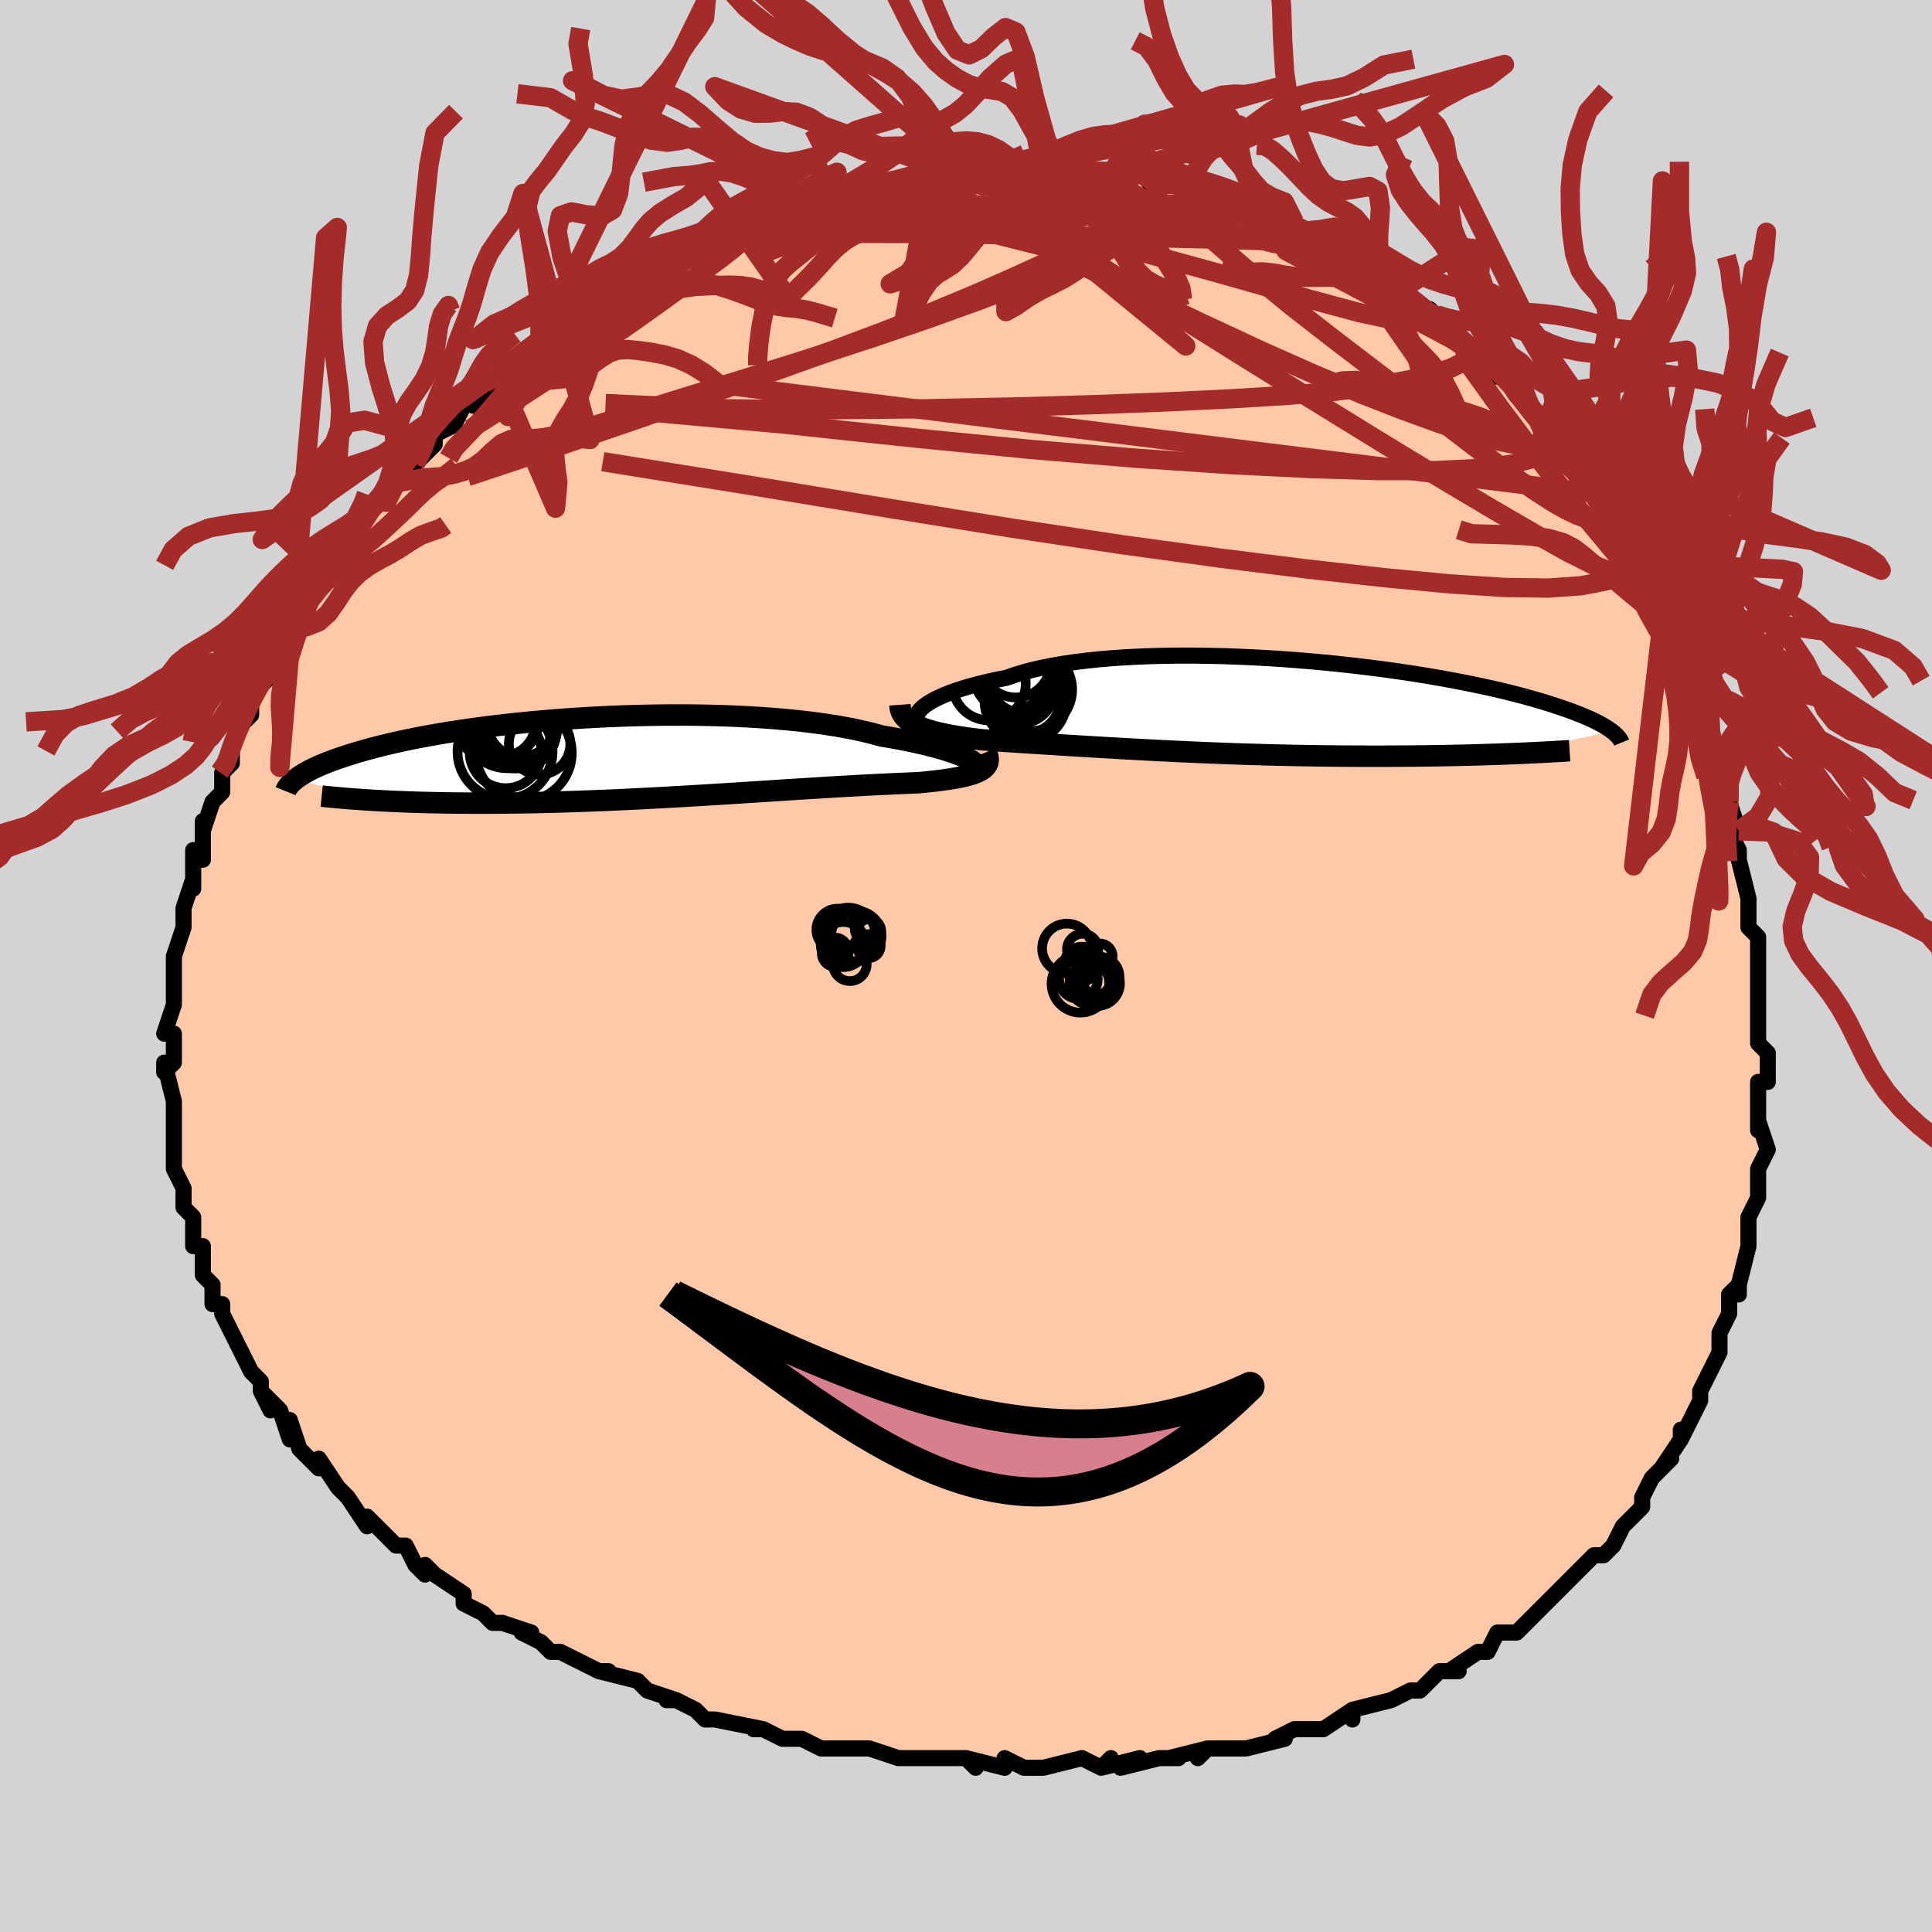 <svg viewBox="-100 -100 200 200" xmlns="http://www.w3.org/2000/svg" width="400" height="400" id="face-svg"><defs><clipPath id="leftEyeClipPath"><polyline points="34.339,0.237,34.036,0.086,33.687,-0.071,33.292,-0.231,32.853,-0.395,32.37,-0.561,31.842,-0.729,31.272,-0.897,30.66,-1.065,30.006,-1.231,29.312,-1.396,28.578,-1.559,27.807,-1.718,26.998,-1.874,26.153,-2.026,25.274,-2.173,24.431,-2.407,23.525,-2.631,22.561,-2.844,21.538,-3.044,20.461,-3.232,19.332,-3.406,18.155,-3.565,16.932,-3.711,15.667,-3.841,14.365,-3.956,13.028,-4.057,11.662,-4.142,10.269,-4.212,8.855,-4.266,7.422,-4.306,5.976,-4.331,4.52,-4.341,3.058,-4.338,1.595,-4.32,0.133,-4.289,-1.323,-4.245,-2.769,-4.189,-4.203,-4.12,-5.621,-4.04,-7.019,-3.949,-8.395,-3.848,-9.747,-3.736,-11.071,-3.616,-12.365,-3.487,-13.627,-3.351,-14.855,-3.207,-16.047,-3.056,-17.203,-2.9,-18.319,-2.738,-19.397,-2.572,-20.434,-2.401,-21.43,-2.227,-22.385,-2.05,-23.299,-1.87,-24.171,-1.689,-25.003,-1.507,-25.795,-1.324,-26.547,-1.141,-27.261,-0.957,-27.938,-0.775,-28.579,-0.594,-29.187,-0.414,-29.762,-0.236,-30.307,-0.06,-30.825,0.114,-31.315,0.285,-31.776,0.455,-32.21,0.623,-32.616,0.789,-32.996,0.953,-33.35,1.115,-33.68,1.275,-33.987,1.431,-34.27,1.586,-34.532,1.737,-34.774,1.886,-34.995,2.031,-35.197,2.174,-35.381,2.314,-27.21,4.497,-26.586,4.532,-25.948,4.565,-25.295,4.596,-24.628,4.625,-23.946,4.651,-23.25,4.676,-22.54,4.698,-21.815,4.717,-21.077,4.734,-20.324,4.749,-19.559,4.761,-18.78,4.77,-17.987,4.777,-17.183,4.78,-16.363,4.782,-15.526,4.781,-14.673,4.777,-13.804,4.77,-12.919,4.761,-12.018,4.749,-11.103,4.733,-10.174,4.715,-9.231,4.693,-8.275,4.668,-7.307,4.639,-6.327,4.608,-5.337,4.573,-4.337,4.535,-3.329,4.494,-2.312,4.451,-1.289,4.404,-0.26,4.354,0.774,4.303,1.812,4.248,2.853,4.192,3.895,4.133,4.937,4.073,5.979,4.012,7.019,3.949,8.056,3.885,9.089,3.82,10.116,3.755,11.137,3.69,12.151,3.625,13.155,3.56,14.149,3.496,15.132,3.432,16.103,3.37,17.06,3.309,18.003,3.25,18.93,3.193,19.84,3.137,20.733,3.084,21.607,3.034,22.461,2.986,23.294,2.94,24.106,2.897,24.896,2.857,25.662,2.82,26.404,2.785,27.122,2.753,27.814,2.723,28.48,2.695,29.12,2.669,29.709,2.612,30.278,2.553,30.827,2.491,31.354,2.426,31.86,2.359,32.344,2.288,32.804,2.213,33.239,2.134,33.65,2.049,34.035,1.96,34.394,1.864,34.725,1.762,35.028,1.652,35.302,1.535,35.546,1.409"></polyline></clipPath><clipPath id="rightEyeClipPath"><polyline points="-33.864,0.002,-33.599,-0.205,-33.288,-0.416,-32.931,-0.629,-32.528,-0.844,-32.079,-1.058,-31.585,-1.273,-31.047,-1.485,-30.464,-1.695,-29.837,-1.901,-29.167,-2.103,-28.456,-2.299,-27.704,-2.49,-26.911,-2.674,-26.08,-2.851,-25.211,-3.021,-24.413,-3.304,-23.546,-3.571,-22.613,-3.821,-21.614,-4.053,-20.554,-4.266,-19.435,-4.46,-18.261,-4.635,-17.034,-4.789,-15.759,-4.924,-14.44,-5.038,-13.08,-5.133,-11.685,-5.208,-10.259,-5.263,-8.805,-5.299,-7.33,-5.316,-5.836,-5.315,-4.328,-5.297,-2.812,-5.261,-1.29,-5.209,0.232,-5.142,1.75,-5.059,3.261,-4.962,4.761,-4.852,6.246,-4.73,7.712,-4.595,9.156,-4.45,10.575,-4.295,11.966,-4.131,13.327,-3.959,14.655,-3.779,15.948,-3.593,17.203,-3.401,18.42,-3.204,19.596,-3.003,20.73,-2.798,21.823,-2.591,22.872,-2.382,23.877,-2.172,24.839,-1.962,25.757,-1.751,26.631,-1.541,27.463,-1.332,28.253,-1.124,29.002,-0.919,29.712,-0.716,30.384,-0.515,31.019,-0.318,31.621,-0.124,32.191,0.066,32.732,0.253,33.243,0.437,33.724,0.618,34.175,0.795,34.597,0.969,34.991,1.14,35.358,1.307,35.699,1.471,36.015,1.631,36.307,1.787,36.577,1.94,36.824,2.088,37.05,2.233,37.256,2.374,37.443,2.512,26.831,4.845,26.131,4.871,25.417,4.896,24.69,4.92,23.949,4.943,23.196,4.965,22.43,4.985,21.652,5.003,20.862,5.02,20.061,5.036,19.249,5.049,18.426,5.062,17.594,5.072,16.752,5.081,15.901,5.087,15.038,5.092,14.162,5.096,13.272,5.098,12.37,5.098,11.456,5.096,10.532,5.092,9.599,5.086,8.657,5.078,7.708,5.067,6.752,5.055,5.791,5.039,4.826,5.022,3.857,5.002,2.885,4.98,1.912,4.955,0.938,4.928,-0.036,4.899,-1.008,4.868,-1.979,4.835,-2.946,4.799,-3.91,4.762,-4.869,4.723,-5.823,4.682,-6.77,4.639,-7.712,4.595,-8.645,4.55,-9.571,4.504,-10.489,4.457,-11.397,4.408,-12.296,4.359,-13.184,4.31,-14.063,4.26,-14.93,4.21,-15.787,4.159,-16.632,4.109,-17.465,4.059,-18.286,4.009,-19.096,3.959,-19.892,3.909,-20.677,3.861,-21.449,3.812,-22.208,3.764,-22.954,3.717,-23.687,3.67,-24.406,3.624,-25.113,3.578,-25.806,3.532,-26.485,3.486,-27.15,3.44,-27.801,3.394,-28.367,3.327,-28.919,3.257,-29.457,3.183,-29.981,3.106,-30.49,3.025,-30.984,2.939,-31.461,2.848,-31.922,2.751,-32.365,2.65,-32.789,2.541,-33.194,2.426,-33.579,2.304,-33.943,2.174,-34.285,2.036,-34.604,1.889"></polyline></clipPath><filter id="fuzzy"><feTurbulence id="turbulence" baseFrequency="0.05" numOctaves="3" type="noise" result="noise"></feTurbulence><feDisplacementMap in="SourceGraphic" in2="noise" scale="2"></feDisplacementMap></filter><linearGradient id="rainbowGradient" x1="0%" y1="0%" x2="100%" y2="0%"><stop offset="0%" style="stop-color: rgb(185, 55, 55);  stop-opacity: 1"></stop><stop offset="50%" style="stop-color: rgb(165, 42, 42);  stop-opacity: 1"></stop><stop offset="100%" style="stop-color: rgb(145, 85, 61);  stop-opacity: 1"></stop></linearGradient></defs><title>That&#39;s an ugly face</title><desc>CREATED BY XUAN TANG, MORE INFO AT TXSTC55.GITHUB.IO</desc><rect x="-100" y="-100" width="100%" height="100%" opacity="1" fill="rgb(211, 211, 211)"></rect><polyline id="faceContour" points="82,1,82,2,82,2,82,6,82,5,82,8,83,9,83,12,82,12,82,14,82,15,82,15,82,17,82,16,83,19,82,21,82,23,82,24,81,26,81,27,81,29,81,29,81,29,80,33,80,34,80,33,79,34,79,36,78,38,78,40,78,40,77,42,76,44,76,44,76,45,75,47,74,49,74,48,74,49,72,52,73,51,71,53,70,55,70,56,69,57,69,57,68,58,67,60,66,61,65,61,64,62,62,64,62,64,60,66,60,66,59,67,58,68,57,69,56,69,55,69,54,71,53,71,50,73,51,73,49,73,48,74,47,75,46,75,46,75,44,76,40,77,40,78,40,78,40,77,37,79,35,79,36,79,34,79,32,80,33,80,29,81,27,81,25,81,24,82,25,81,21,82,22,82,20,82,16,83,18,82,14,83,15,82,14,83,12,82,8,83,8,83,6,83,4,82,4,83,0,82,1,83,0,82,-4,82,-2,82,-6,82,-7,82,-10,81,-12,81,-12,81,-12,81,-15,81,-17,80,-19,80,-21,79,-21,79,-22,79,-21,79,-26,78,-27,78,-28,77,-30,76,-31,76,-30,76,-33,75,-34,74,-38,73,-37,73,-38,73,-40,72,-42,71,-43,71,-44,70,-46,69,-45,69,-48,68,-49,68,-50,67,-50,67,-52,66,-52,65,-55,63,-56,62,-56,63,-57,62,-58,60,-59,60,-60,59,-62,57,-62,57,-62,58,-64,55,-65,54,-65,54,-67,51,-67,52,-68,51,-69,50,-70,47,-70,49,-71,46,-73,44,-72,46,-73,44,-73,43,-74,42,-75,40,-75,40,-75,40,-76,38,-77,36,-77,35,-78,35,-78,33,-79,32,-79,31,-79,29,-80,29,-80,29,-80,26,-81,25,-81,24,-81,23,-82,21,-82,20,-82,18,-82,17,-82,17,-82,17,-82,14,-82,14,-83,10,-83,11,-82,10,-82,10,-82,7,-83,7,-82,4,-82,3,-82,1,-82,0,-82,0,-82,-1,-81,-4,-81,-4,-81,-5,-81,-6,-80,-9,-80,-8,-80,-12,-80,-11,-79,-11,-79,-13,-79,-15,-79,-14,-78,-17,-77,-18,-77,-20,-76,-21,-76,-22,-76,-22,-76,-23,-75,-25,-74,-26,-74,-27,-74,-29,-73,-29,-72,-30,-72,-31,-71,-32,-70,-34,-69,-36,-70,-35,-69,-36,-68,-38,-67,-40,-66,-40,-66,-42,-64,-43,-64,-44,-63,-44,-63,-45,-61,-48,-61,-48,-60,-48,-59,-50,-59,-50,-57,-52,-56,-53,-55,-54,-55,-54,-55,-55,-53,-56,-52,-58,-50,-59,-49,-60,-51,-58,-49,-61,-47,-62,-48,-61,-45,-63,-44,-64,-45,-63,-42,-66,-40,-67,-39,-68,-39,-68,-39,-68,-37,-70,-36,-69,-36,-70,-33,-72,-33,-72,-32,-72,-31,-73,-31,-73,-30,-73,-26,-75,-26,-75,-25,-75,-25,-76,-23,-77,-22,-77,-21,-77,-21,-78,-19,-78,-18,-79,-16,-79,-15,-79,-14,-80,-13,-80,-13,-80,-11,-81,-9,-81,-8,-81,-6,-81,-5,-82,-5,-82,-3,-82,-1,-82,-3,-82,0,-82,1,-82,1,-82,4,-83,5,-83,4,-82,6,-83,8,-83,10,-83,11,-82,11,-82,14,-82,15,-82,15,-82,16,-82,18,-82,18,-82,21,-81,19,-81,23,-81,23,-81,26,-80,25,-80,26,-80,28,-79,29,-79,29,-79,31,-78,32,-78,34,-77,34,-76,34,-76,37,-75,38,-75,38,-75,40,-74,39,-74,41,-73,43,-72,43,-72,44,-70,45,-70,45,-70,49,-67,48,-68,50,-66,50,-66,50,-66,52,-64,53,-63,55,-61,55,-62,55,-62,57,-59,58,-58,60,-56,58,-58,60,-56,60,-55,61,-54,62,-53,63,-52,64,-50,65,-49,66,-48,67,-46,67,-46,68,-44,68,-44,69,-41,70,-41,69,-41,70,-38,71,-38,72,-35,73,-35,73,-34,74,-32,74,-32,75,-30,75,-29,77,-26,77,-24,77,-23,77,-23,78,-20,78,-19,78,-20,79,-17,80,-14,80,-14,79,-14,80,-12,80,-11,81,-7,81,-7,81,-4,82,-3,82,-2,82,-1,82,1,82,2" fill="#ffc9a9" stroke="black" stroke-width="1.667" stroke-linejoin="round" filter="url(#fuzzy)"></polyline><g transform="translate(29.422 -26.815)"><polyline id="rightCountour" points="-33.864,0.002,-33.599,-0.205,-33.288,-0.416,-32.931,-0.629,-32.528,-0.844,-32.079,-1.058,-31.585,-1.273,-31.047,-1.485,-30.464,-1.695,-29.837,-1.901,-29.167,-2.103,-28.456,-2.299,-27.704,-2.49,-26.911,-2.674,-26.08,-2.851,-25.211,-3.021,-24.413,-3.304,-23.546,-3.571,-22.613,-3.821,-21.614,-4.053,-20.554,-4.266,-19.435,-4.46,-18.261,-4.635,-17.034,-4.789,-15.759,-4.924,-14.44,-5.038,-13.08,-5.133,-11.685,-5.208,-10.259,-5.263,-8.805,-5.299,-7.33,-5.316,-5.836,-5.315,-4.328,-5.297,-2.812,-5.261,-1.29,-5.209,0.232,-5.142,1.75,-5.059,3.261,-4.962,4.761,-4.852,6.246,-4.73,7.712,-4.595,9.156,-4.45,10.575,-4.295,11.966,-4.131,13.327,-3.959,14.655,-3.779,15.948,-3.593,17.203,-3.401,18.42,-3.204,19.596,-3.003,20.73,-2.798,21.823,-2.591,22.872,-2.382,23.877,-2.172,24.839,-1.962,25.757,-1.751,26.631,-1.541,27.463,-1.332,28.253,-1.124,29.002,-0.919,29.712,-0.716,30.384,-0.515,31.019,-0.318,31.621,-0.124,32.191,0.066,32.732,0.253,33.243,0.437,33.724,0.618,34.175,0.795,34.597,0.969,34.991,1.14,35.358,1.307,35.699,1.471,36.015,1.631,36.307,1.787,36.577,1.94,36.824,2.088,37.05,2.233,37.256,2.374,37.443,2.512,26.831,4.845,26.131,4.871,25.417,4.896,24.69,4.92,23.949,4.943,23.196,4.965,22.43,4.985,21.652,5.003,20.862,5.02,20.061,5.036,19.249,5.049,18.426,5.062,17.594,5.072,16.752,5.081,15.901,5.087,15.038,5.092,14.162,5.096,13.272,5.098,12.37,5.098,11.456,5.096,10.532,5.092,9.599,5.086,8.657,5.078,7.708,5.067,6.752,5.055,5.791,5.039,4.826,5.022,3.857,5.002,2.885,4.98,1.912,4.955,0.938,4.928,-0.036,4.899,-1.008,4.868,-1.979,4.835,-2.946,4.799,-3.91,4.762,-4.869,4.723,-5.823,4.682,-6.77,4.639,-7.712,4.595,-8.645,4.55,-9.571,4.504,-10.489,4.457,-11.397,4.408,-12.296,4.359,-13.184,4.31,-14.063,4.26,-14.93,4.21,-15.787,4.159,-16.632,4.109,-17.465,4.059,-18.286,4.009,-19.096,3.959,-19.892,3.909,-20.677,3.861,-21.449,3.812,-22.208,3.764,-22.954,3.717,-23.687,3.67,-24.406,3.624,-25.113,3.578,-25.806,3.532,-26.485,3.486,-27.15,3.44,-27.801,3.394,-28.367,3.327,-28.919,3.257,-29.457,3.183,-29.981,3.106,-30.49,3.025,-30.984,2.939,-31.461,2.848,-31.922,2.751,-32.365,2.65,-32.789,2.541,-33.194,2.426,-33.579,2.304,-33.943,2.174,-34.285,2.036,-34.604,1.889" fill="white" stroke="white" stroke-width="0" stroke-linejoin="round" filter="url(#fuzzy)"></polyline></g><g transform="translate(-34.036 -21.642)"><polyline id="leftCountour" points="34.339,0.237,34.036,0.086,33.687,-0.071,33.292,-0.231,32.853,-0.395,32.37,-0.561,31.842,-0.729,31.272,-0.897,30.66,-1.065,30.006,-1.231,29.312,-1.396,28.578,-1.559,27.807,-1.718,26.998,-1.874,26.153,-2.026,25.274,-2.173,24.431,-2.407,23.525,-2.631,22.561,-2.844,21.538,-3.044,20.461,-3.232,19.332,-3.406,18.155,-3.565,16.932,-3.711,15.667,-3.841,14.365,-3.956,13.028,-4.057,11.662,-4.142,10.269,-4.212,8.855,-4.266,7.422,-4.306,5.976,-4.331,4.52,-4.341,3.058,-4.338,1.595,-4.32,0.133,-4.289,-1.323,-4.245,-2.769,-4.189,-4.203,-4.12,-5.621,-4.04,-7.019,-3.949,-8.395,-3.848,-9.747,-3.736,-11.071,-3.616,-12.365,-3.487,-13.627,-3.351,-14.855,-3.207,-16.047,-3.056,-17.203,-2.9,-18.319,-2.738,-19.397,-2.572,-20.434,-2.401,-21.43,-2.227,-22.385,-2.05,-23.299,-1.87,-24.171,-1.689,-25.003,-1.507,-25.795,-1.324,-26.547,-1.141,-27.261,-0.957,-27.938,-0.775,-28.579,-0.594,-29.187,-0.414,-29.762,-0.236,-30.307,-0.06,-30.825,0.114,-31.315,0.285,-31.776,0.455,-32.21,0.623,-32.616,0.789,-32.996,0.953,-33.35,1.115,-33.68,1.275,-33.987,1.431,-34.27,1.586,-34.532,1.737,-34.774,1.886,-34.995,2.031,-35.197,2.174,-35.381,2.314,-27.21,4.497,-26.586,4.532,-25.948,4.565,-25.295,4.596,-24.628,4.625,-23.946,4.651,-23.25,4.676,-22.54,4.698,-21.815,4.717,-21.077,4.734,-20.324,4.749,-19.559,4.761,-18.78,4.77,-17.987,4.777,-17.183,4.78,-16.363,4.782,-15.526,4.781,-14.673,4.777,-13.804,4.77,-12.919,4.761,-12.018,4.749,-11.103,4.733,-10.174,4.715,-9.231,4.693,-8.275,4.668,-7.307,4.639,-6.327,4.608,-5.337,4.573,-4.337,4.535,-3.329,4.494,-2.312,4.451,-1.289,4.404,-0.26,4.354,0.774,4.303,1.812,4.248,2.853,4.192,3.895,4.133,4.937,4.073,5.979,4.012,7.019,3.949,8.056,3.885,9.089,3.82,10.116,3.755,11.137,3.69,12.151,3.625,13.155,3.56,14.149,3.496,15.132,3.432,16.103,3.37,17.06,3.309,18.003,3.25,18.93,3.193,19.84,3.137,20.733,3.084,21.607,3.034,22.461,2.986,23.294,2.94,24.106,2.897,24.896,2.857,25.662,2.82,26.404,2.785,27.122,2.753,27.814,2.723,28.48,2.695,29.12,2.669,29.709,2.612,30.278,2.553,30.827,2.491,31.354,2.426,31.86,2.359,32.344,2.288,32.804,2.213,33.239,2.134,33.65,2.049,34.035,1.96,34.394,1.864,34.725,1.762,35.028,1.652,35.302,1.535,35.546,1.409" fill="white" stroke="white" stroke-width="0" stroke-linejoin="round" filter="url(#fuzzy)"></polyline></g><g transform="translate(29.422 -26.815)"><polyline id="rightUpper" points="-34.082,1.521,-34.247,1.439,-34.373,1.337,-34.46,1.217,-34.505,1.079,-34.509,0.927,-34.469,0.761,-34.386,0.584,-34.257,0.398,-34.084,0.203,-33.864,0.002,-33.599,-0.205,-33.288,-0.416,-32.931,-0.629,-32.528,-0.844,-32.079,-1.058,-31.585,-1.273,-31.047,-1.485,-30.464,-1.695,-29.837,-1.901,-29.167,-2.103,-28.456,-2.299,-27.704,-2.49,-26.911,-2.674,-26.08,-2.851,-25.211,-3.021,-24.413,-3.304,-23.546,-3.571,-22.613,-3.821,-21.614,-4.053,-20.554,-4.266,-19.435,-4.46,-18.261,-4.635,-17.034,-4.789,-15.759,-4.924,-14.44,-5.038,-13.08,-5.133,-11.685,-5.208,-10.259,-5.263,-8.805,-5.299,-7.33,-5.316,-5.836,-5.315,-4.328,-5.297,-2.812,-5.261,-1.29,-5.209,0.232,-5.142,1.75,-5.059,3.261,-4.962,4.761,-4.852,6.246,-4.73,7.712,-4.595,9.156,-4.45,10.575,-4.295,11.966,-4.131,13.327,-3.959,14.655,-3.779,15.948,-3.593,17.203,-3.401,18.42,-3.204,19.596,-3.003,20.73,-2.798,21.823,-2.591,22.872,-2.382,23.877,-2.172,24.839,-1.962,25.757,-1.751,26.631,-1.541,27.463,-1.332,28.253,-1.124,29.002,-0.919,29.712,-0.716,30.384,-0.515,31.019,-0.318,31.621,-0.124,32.191,0.066,32.732,0.253,33.243,0.437,33.724,0.618,34.175,0.795,34.597,0.969,34.991,1.14,35.358,1.307,35.699,1.471,36.015,1.631,36.307,1.787,36.577,1.94,36.824,2.088,37.05,2.233,37.256,2.374,37.443,2.512,37.612,2.645,37.764,2.775,37.899,2.901,38.019,3.024,38.124,3.143,38.216,3.258,38.294,3.37,38.359,3.479,38.413,3.584,38.455,3.686" fill="none" stroke="black" stroke-width="1.667" stroke-linejoin="round" filter="url(#fuzzy)"></polyline><polyline id="rightLower" points="-36.265,-0.227,-36.244,0.049,-36.186,0.308,-36.094,0.552,-35.969,0.781,-35.813,0.996,-35.626,1.198,-35.411,1.387,-35.168,1.565,-34.898,1.732,-34.604,1.889,-34.285,2.036,-33.943,2.174,-33.579,2.304,-33.194,2.426,-32.789,2.541,-32.365,2.65,-31.922,2.751,-31.461,2.848,-30.984,2.939,-30.49,3.025,-29.981,3.106,-29.457,3.183,-28.919,3.257,-28.367,3.327,-27.801,3.394,-27.15,3.44,-26.485,3.486,-25.806,3.532,-25.113,3.578,-24.406,3.624,-23.687,3.67,-22.954,3.717,-22.208,3.764,-21.449,3.812,-20.677,3.861,-19.892,3.909,-19.096,3.959,-18.286,4.009,-17.465,4.059,-16.632,4.109,-15.787,4.159,-14.93,4.21,-14.063,4.26,-13.184,4.31,-12.296,4.359,-11.397,4.408,-10.489,4.457,-9.571,4.504,-8.645,4.55,-7.712,4.595,-6.77,4.639,-5.823,4.682,-4.869,4.723,-3.91,4.762,-2.946,4.799,-1.979,4.835,-1.008,4.868,-0.036,4.899,0.938,4.928,1.912,4.955,2.885,4.98,3.857,5.002,4.826,5.022,5.791,5.039,6.752,5.055,7.708,5.067,8.657,5.078,9.599,5.086,10.532,5.092,11.456,5.096,12.37,5.098,13.272,5.098,14.162,5.096,15.038,5.092,15.901,5.087,16.752,5.081,17.594,5.072,18.426,5.062,19.249,5.049,20.061,5.036,20.862,5.02,21.652,5.003,22.43,4.985,23.196,4.965,23.949,4.943,24.69,4.92,25.417,4.896,26.131,4.871,26.831,4.845,27.517,4.817,28.189,4.789,28.848,4.759,29.492,4.729,30.122,4.697,30.737,4.665,31.339,4.632,31.927,4.598,32.501,4.564,33.062,4.528" fill="none" stroke="black" stroke-width="2.222" stroke-linejoin="round" filter="url(#fuzzy)"></polyline><!--[--><circle r="3.602" cx="-24.27" cy="-4.583" stroke="black" fill="none" stroke-width="1" filter="url(#fuzzy)" clip-path="url(#rightEyeClipPath)"></circle><circle r="3.718" cx="-23.319" cy="-0.955" stroke="black" fill="none" stroke-width="1" filter="url(#fuzzy)" clip-path="url(#rightEyeClipPath)"></circle><circle r="3.651" cx="-23.848" cy="-1.918" stroke="black" fill="none" stroke-width="1" filter="url(#fuzzy)" clip-path="url(#rightEyeClipPath)"></circle><circle r="4.893" cx="-23.899" cy="-3.935" stroke="black" fill="none" stroke-width="1" filter="url(#fuzzy)" clip-path="url(#rightEyeClipPath)"></circle><circle r="4.298" cx="-22.731" cy="-1.8" stroke="black" fill="none" stroke-width="1" filter="url(#fuzzy)" clip-path="url(#rightEyeClipPath)"></circle><circle r="3.798" cx="-27.034" cy="-2.408" stroke="black" fill="none" stroke-width="1" filter="url(#fuzzy)" clip-path="url(#rightEyeClipPath)"></circle><circle r="3.507" cx="-23.506" cy="-2.885" stroke="black" fill="none" stroke-width="1" filter="url(#fuzzy)" clip-path="url(#rightEyeClipPath)"></circle><circle r="3.848" cx="-24.801" cy="-3.471" stroke="black" fill="none" stroke-width="1" filter="url(#fuzzy)" clip-path="url(#rightEyeClipPath)"></circle><circle r="4.271" cx="-24.207" cy="-3.675" stroke="black" fill="none" stroke-width="1" filter="url(#fuzzy)" clip-path="url(#rightEyeClipPath)"></circle><circle r="4.244" cx="-23.262" cy="-0.618" stroke="black" fill="none" stroke-width="1" filter="url(#fuzzy)" clip-path="url(#rightEyeClipPath)"></circle><!--]--></g><g transform="translate(-34.036 -21.642)"><polyline id="leftUpper" points="34.854,1.183,35.004,1.155,35.111,1.109,35.173,1.045,35.191,0.965,35.164,0.871,35.091,0.765,34.972,0.647,34.807,0.518,34.596,0.381,34.339,0.237,34.036,0.086,33.687,-0.071,33.292,-0.231,32.853,-0.395,32.37,-0.561,31.842,-0.729,31.272,-0.897,30.66,-1.065,30.006,-1.231,29.312,-1.396,28.578,-1.559,27.807,-1.718,26.998,-1.874,26.153,-2.026,25.274,-2.173,24.431,-2.407,23.525,-2.631,22.561,-2.844,21.538,-3.044,20.461,-3.232,19.332,-3.406,18.155,-3.565,16.932,-3.711,15.667,-3.841,14.365,-3.956,13.028,-4.057,11.662,-4.142,10.269,-4.212,8.855,-4.266,7.422,-4.306,5.976,-4.331,4.52,-4.341,3.058,-4.338,1.595,-4.32,0.133,-4.289,-1.323,-4.245,-2.769,-4.189,-4.203,-4.12,-5.621,-4.04,-7.019,-3.949,-8.395,-3.848,-9.747,-3.736,-11.071,-3.616,-12.365,-3.487,-13.627,-3.351,-14.855,-3.207,-16.047,-3.056,-17.203,-2.9,-18.319,-2.738,-19.397,-2.572,-20.434,-2.401,-21.43,-2.227,-22.385,-2.05,-23.299,-1.87,-24.171,-1.689,-25.003,-1.507,-25.795,-1.324,-26.547,-1.141,-27.261,-0.957,-27.938,-0.775,-28.579,-0.594,-29.187,-0.414,-29.762,-0.236,-30.307,-0.06,-30.825,0.114,-31.315,0.285,-31.776,0.455,-32.21,0.623,-32.616,0.789,-32.996,0.953,-33.35,1.115,-33.68,1.275,-33.987,1.431,-34.27,1.586,-34.532,1.737,-34.774,1.886,-34.995,2.031,-35.197,2.174,-35.381,2.314,-35.548,2.451,-35.698,2.584,-35.832,2.715,-35.952,2.842,-36.057,2.967,-36.149,3.088,-36.229,3.206,-36.296,3.322,-36.351,3.434,-36.395,3.543" fill="none" stroke="black" stroke-width="2.222" stroke-linejoin="round" filter="url(#fuzzy)"></polyline><polyline id="leftLower" points="36.135,-0.499,36.242,-0.241,36.309,-0.001,36.338,0.223,36.33,0.431,36.285,0.625,36.205,0.805,36.09,0.973,35.941,1.129,35.759,1.274,35.546,1.409,35.302,1.535,35.028,1.652,34.725,1.762,34.394,1.864,34.035,1.96,33.65,2.049,33.239,2.134,32.804,2.213,32.344,2.288,31.86,2.359,31.354,2.426,30.827,2.491,30.278,2.553,29.709,2.612,29.12,2.669,28.48,2.695,27.814,2.723,27.122,2.753,26.404,2.785,25.662,2.82,24.896,2.857,24.106,2.897,23.294,2.94,22.461,2.986,21.607,3.034,20.733,3.084,19.84,3.137,18.93,3.193,18.003,3.25,17.06,3.309,16.103,3.37,15.132,3.432,14.149,3.496,13.155,3.56,12.151,3.625,11.137,3.69,10.116,3.755,9.089,3.82,8.056,3.885,7.019,3.949,5.979,4.012,4.937,4.073,3.895,4.133,2.853,4.192,1.812,4.248,0.774,4.303,-0.26,4.354,-1.289,4.404,-2.312,4.451,-3.329,4.494,-4.337,4.535,-5.337,4.573,-6.327,4.608,-7.307,4.639,-8.275,4.668,-9.231,4.693,-10.174,4.715,-11.103,4.733,-12.018,4.749,-12.919,4.761,-13.804,4.77,-14.673,4.777,-15.526,4.781,-16.363,4.782,-17.183,4.78,-17.987,4.777,-18.78,4.77,-19.559,4.761,-20.324,4.749,-21.077,4.734,-21.815,4.717,-22.54,4.698,-23.25,4.676,-23.946,4.651,-24.628,4.625,-25.295,4.596,-25.948,4.565,-26.586,4.532,-27.21,4.497,-27.819,4.46,-28.414,4.422,-28.994,4.381,-29.56,4.339,-30.112,4.296,-30.65,4.251,-31.174,4.204,-31.684,4.156,-32.181,4.107,-32.665,4.057" fill="none" stroke="black" stroke-width="2.222" stroke-linejoin="round" filter="url(#fuzzy)"></polyline><!--[--><circle r="3.664" cx="-12.052" cy="-2.574" stroke="black" fill="none" stroke-width="1" filter="url(#fuzzy)" clip-path="url(#leftEyeClipPath)"></circle><circle r="3.484" cx="-14.008" cy="-3.556" stroke="black" fill="none" stroke-width="1" filter="url(#fuzzy)" clip-path="url(#leftEyeClipPath)"></circle><circle r="4.505" cx="-14.607" cy="-4.151" stroke="black" fill="none" stroke-width="1" filter="url(#fuzzy)" clip-path="url(#leftEyeClipPath)"></circle><circle r="3.721" cx="-13.623" cy="-0.49" stroke="black" fill="none" stroke-width="1" filter="url(#fuzzy)" clip-path="url(#leftEyeClipPath)"></circle><circle r="3.183" cx="-10.106" cy="-1.354" stroke="black" fill="none" stroke-width="1" filter="url(#fuzzy)" clip-path="url(#leftEyeClipPath)"></circle><circle r="3.483" cx="-12.018" cy="-3.51" stroke="black" fill="none" stroke-width="1" filter="url(#fuzzy)" clip-path="url(#leftEyeClipPath)"></circle><circle r="4.341" cx="-12.605" cy="-3.142" stroke="black" fill="none" stroke-width="1" filter="url(#fuzzy)" clip-path="url(#leftEyeClipPath)"></circle><circle r="4.959" cx="-11.734" cy="-0.403" stroke="black" fill="none" stroke-width="1" filter="url(#fuzzy)" clip-path="url(#leftEyeClipPath)"></circle><circle r="4.917" cx="-13.683" cy="-0.561" stroke="black" fill="none" stroke-width="1" filter="url(#fuzzy)" clip-path="url(#leftEyeClipPath)"></circle><circle r="4.738" cx="-13.438" cy="-3.567" stroke="black" fill="none" stroke-width="1" filter="url(#fuzzy)" clip-path="url(#leftEyeClipPath)"></circle><!--]--></g><g id="hairs"><!--[--><polyline points="-16,-79,-14.988,-79.254,-13.899,-79.643,-12.704,-80.009,-11.341,-80.355,-9.823,-80.68,-8.237,-80.977,-6.697,-81.244,-5.301,-81.483,-4.115,-81.684,-3.171,-81.836,-2.477,-81.932,-2.031,-81.981,-1.828,-81.998,-1.877,-81.998,-2.207,-81.98,-2.861,-81.917,-3.891,-81.747,-5.446,-81.399" fill="none" stroke="rgb(165, 42, 42)" stroke-width="2" stroke-linejoin="round" filter="url(#fuzzy)"></polyline><polyline points="50,-66,51.35,-64.415,51.809,-63.277,51.418,-62.506,50.245,-61.912,48.383,-61.315,45.843,-60.675,42.552,-60.053,38.421,-59.518,33.407,-59.083,27.523,-58.72,20.802,-58.397,13.252,-58.109,4.847,-57.866,-4.45,-57.681,-14.645,-57.583,-25.65,-57.684,-37.313,-58.226" fill="none" stroke="rgb(165, 42, 42)" stroke-width="2" stroke-linejoin="round" filter="url(#fuzzy)"></polyline><polyline points="29,-79,30.622,-78.297,31.877,-77.73,32.843,-77.169,33.622,-76.663,34.291,-76.255,34.845,-75.95,35.233,-75.729,35.407,-75.56,35.35,-75.418,35.059,-75.293,34.523,-75.196,33.716,-75.147,32.6,-75.176,31.143,-75.306,29.321,-75.548,27.124,-75.906,24.546,-76.38,21.575,-76.982,18.174,-77.723,14.284,-78.592,9.878,-79.557,5.085,-80.638" fill="none" stroke="rgb(165, 42, 42)" stroke-width="2" stroke-linejoin="round" filter="url(#fuzzy)"></polyline><polyline points="-26,-75,-25.397,-75.03,-23.841,-75.222,-21.461,-75.492,-18.385,-75.704,-14.761,-75.813,-10.692,-75.841,-6.213,-75.824,-1.332,-75.779,3.912,-75.707,9.425,-75.609,15.075,-75.495,20.766,-75.37,26.509,-75.22,32.385,-75.033" fill="none" stroke="rgb(165, 42, 42)" stroke-width="2" stroke-linejoin="round" filter="url(#fuzzy)"></polyline><polyline points="-26,-75,-25.258,-75.297,-24.525,-75.809,-23.773,-76.222,-23.136,-76.467,-22.67,-76.566,-22.366,-76.541,-22.225,-76.391,-22.28,-76.095,-22.591,-75.637,-23.212,-75.002,-24.174,-74.182,-25.487,-73.166,-27.158,-71.93,-29.214,-70.435,-31.7,-68.641,-34.658,-66.535,-38.098,-64.146,-42.002,-61.533,-46.372,-58.712,-51.312,-55.586" fill="none" stroke="rgb(165, 42, 42)" stroke-width="2" stroke-linejoin="round" filter="url(#fuzzy)"></polyline><polyline points="-23,-77,-21.94,-77.047,-20.641,-77.248,-18.967,-77.531,-16.9,-77.812,-14.523,-78.051,-11.946,-78.243,-9.249,-78.398,-6.47,-78.526,-3.605,-78.631,-0.634,-78.708,2.443,-78.751,5.587,-78.758,8.73,-78.736,11.796,-78.706,14.738,-78.689,17.536,-78.703,20.168,-78.755,22.578,-78.839,24.715,-78.941,26.693,-79.041" fill="none" stroke="rgb(165, 42, 42)" stroke-width="2" stroke-linejoin="round" filter="url(#fuzzy)"></polyline><polyline points="18,-82,19.698,-81.358,20.89,-81.035,22.253,-80.764,23.652,-80.451,24.944,-80.101,26.097,-79.745,27.129,-79.412,28.054,-79.115,28.858,-78.858,29.512,-78.639,29.984,-78.456,30.235,-78.315,30.227,-78.238,29.928,-78.258,29.314,-78.412,28.337,-78.723,26.897,-79.19,24.897,-79.764,22.517,-80.368" fill="none" stroke="rgb(165, 42, 42)" stroke-width="2" stroke-linejoin="round" filter="url(#fuzzy)"></polyline><polyline points="69,-41,69.215,-40.992,68.735,-40.803,67.917,-40.662,66.676,-40.856,64.841,-41.561,62.268,-42.855,58.871,-44.748,54.618,-47.219,49.519,-50.251,43.596,-53.84,36.831,-58.007,29.127,-62.787,20.374,-68.267,10.619,-74.616" fill="none" stroke="rgb(165, 42, 42)" stroke-width="2" stroke-linejoin="round" filter="url(#fuzzy)"></polyline><polyline points="34,-76,36.086,-75.385,37.17,-75.098,37.738,-74.873,38.015,-74.641,38.087,-74.411,37.943,-74.212,37.518,-74.076,36.737,-74.038,35.55,-74.13,33.922,-74.382,31.815,-74.823,29.165,-75.493,25.874,-76.439,21.817,-77.682,16.854,-79.17,10.892,-80.726" fill="none" stroke="rgb(165, 42, 42)" stroke-width="2" stroke-linejoin="round" filter="url(#fuzzy)"></polyline><polyline points="0,-82,0.808,-82.061,1.743,-82.258,2.668,-82.445,3.387,-82.538,3.886,-82.544,4.191,-82.484,4.253,-82.352,3.962,-82.135,3.216,-81.835,1.965,-81.476,0.182,-81.084,-2.184,-80.664,-5.229,-80.205,-9.044,-79.684,-13.666,-79.04" fill="none" stroke="rgb(165, 42, 42)" stroke-width="2" stroke-linejoin="round" filter="url(#fuzzy)"></polyline><polyline points="67,-46,67.677,-44.59,68.147,-43.515,68.503,-42.635,68.723,-41.962,68.831,-41.461,68.851,-41.132,68.758,-41.033,68.492,-41.245,67.98,-41.822,67.164,-42.797,66.003,-44.191,64.477,-46.03,62.592,-48.333,60.379,-51.101,57.868,-54.34,55.038,-58.12,51.893,-62.507" fill="none" stroke="rgb(165, 42, 42)" stroke-width="2" stroke-linejoin="round" filter="url(#fuzzy)"></polyline><polyline points="18,-82,18.552,-81.724,19.185,-81.29,19.639,-80.859,19.892,-80.385,19.838,-79.819,19.388,-79.143,18.512,-78.36,17.226,-77.471,15.546,-76.477,13.474,-75.366,10.986,-74.122,8.045,-72.723,4.612,-71.158,0.663,-69.432,-3.811,-67.57,-8.811,-65.596,-14.357,-63.518,-20.499,-61.311,-27.298,-58.928,-34.778,-56.341,-42.89,-53.561,-51.595,-50.667" fill="none" stroke="rgb(165, 42, 42)" stroke-width="2" stroke-linejoin="round" filter="url(#fuzzy)"></polyline><polyline points="-25,-75,-24.316,-75.89,-22.969,-76.572,-21.447,-77.108,-19.847,-77.612,-18.151,-78.132,-16.361,-78.658,-14.537,-79.162,-12.769,-79.628,-11.145,-80.056,-9.724,-80.453,-8.544,-80.813,-7.624,-81.117,-6.977,-81.325,-6.646,-81.372,-6.824,-81.204" fill="none" stroke="rgb(165, 42, 42)" stroke-width="2" stroke-linejoin="round" filter="url(#fuzzy)"></polyline><polyline points="60,-55,60.501,-54.124,60.106,-53.313,58.766,-52.56,56.431,-51.932,53.034,-51.497,48.489,-51.281,42.715,-51.283,35.67,-51.491,27.354,-51.907,17.776,-52.551,6.921,-53.455,-5.262,-54.653,-18.848,-56.096,-33.991,-57.46" fill="none" stroke="rgb(165, 42, 42)" stroke-width="2" stroke-linejoin="round" filter="url(#fuzzy)"></polyline><polyline points="69,-41,69.032,-40.91,68,-40.463,66.259,-39.865,63.73,-39.368,60.26,-39.123,55.73,-39.186,50.076,-39.556,43.278,-40.202,35.349,-41.095,26.312,-42.224,16.171,-43.612,4.871,-45.309,-7.74,-47.343,-21.863,-49.671,-37.598,-52.205" fill="none" stroke="rgb(165, 42, 42)" stroke-width="2" stroke-linejoin="round" filter="url(#fuzzy)"></polyline><polyline points="41,-73,42.334,-72.236,43.187,-71.507,43.991,-70.775,44.848,-70.072,45.721,-69.407,46.514,-68.805,47.139,-68.296,47.556,-67.893,47.763,-67.595,47.776,-67.397,47.597,-67.316,47.201,-67.387,46.547,-67.653,45.587,-68.135,44.29,-68.827,42.639,-69.716,40.618,-70.809,38.2,-72.152,35.354,-73.79,32.123,-75.708,28.78,-77.807" fill="none" stroke="rgb(165, 42, 42)" stroke-width="2" stroke-linejoin="round" filter="url(#fuzzy)"></polyline><polyline points="63,-52,63.917,-50.444,64.705,-49.298,65.291,-48.36,65.642,-47.595,65.762,-46.994,65.666,-46.556,65.361,-46.292,64.847,-46.219,64.124,-46.35,63.192,-46.689,62.051,-47.243,60.686,-48.026,59.072,-49.064,57.174,-50.382,54.96,-52.001,52.407,-53.927,49.496,-56.157,46.202,-58.686,42.494,-61.52,38.343,-64.687,33.756,-68.256,28.774,-72.334,23.423,-76.992" fill="none" stroke="rgb(165, 42, 42)" stroke-width="2" stroke-linejoin="round" filter="url(#fuzzy)"></polyline><polyline points="-14,-80,-12.93,-79.952,-11.136,-79.858,-8.541,-79.625,-5.338,-79.19,-1.707,-78.564,2.241,-77.774,6.449,-76.836,10.881,-75.762,15.503,-74.58,20.289,-73.314,25.231,-71.965,30.332,-70.522,35.539,-69.029,40.695,-67.642,45.606,-66.581" fill="none" stroke="rgb(165, 42, 42)" stroke-width="2" stroke-linejoin="round" filter="url(#fuzzy)"></polyline><polyline points="58,-58,59.199,-56.501,59.649,-55.53,59.746,-54.852,59.541,-54.365,58.985,-54.045,58.012,-53.921,56.57,-54.039,54.61,-54.438,52.094,-55.144,48.993,-56.164,45.295,-57.505,41.002,-59.181,36.121,-61.218,30.655,-63.642,24.586,-66.464,17.882,-69.665,10.534,-73.216,2.597,-77.055" fill="none" stroke="rgb(165, 42, 42)" stroke-width="2" stroke-linejoin="round" filter="url(#fuzzy)"></polyline><polyline points="19,-81,21.543,-80.901,22.696,-80.559,23.072,-80.063,22.899,-79.471,22.3,-78.79,21.311,-78.01,19.92,-77.118,18.098,-76.097,15.818,-74.936,13.039,-73.631,9.714,-72.181,5.797,-70.591,1.262,-68.862,-3.901,-67.002,-9.692,-65.025,-16.119,-62.934,-23.222,-60.705,-31.067,-58.274,-39.721,-55.572,-49.155,-52.648" fill="none" stroke="rgb(165, 42, 42)" stroke-width="2" stroke-linejoin="round" filter="url(#fuzzy)"></polyline><polyline points="80,-14,81.96,-15.436,83.212,-17.515,83.201,-19.193,82.976,-20.612,83.004,-22.007,83.199,-23.462,83.289,-24.962,83.045,-26.468,82.392,-27.952,81.437,-29.408,80.418,-30.855,79.597,-32.333,79.164,-33.886,79.171,-35.552,79.554,-37.356,80.18,-39.301,80.902,-41.358,81.578,-43.454,82.096,-45.473,82.401,-47.309,82.526,-48.957,82.589,-50.588,82.915,-52.52,84.458,-54.649" fill="none" stroke="rgb(165, 42, 42)" stroke-width="2" stroke-linejoin="round" filter="url(#fuzzy)"></polyline><polyline points="80,-14,83.003,-13.88,86.099,-12.897,87.326,-11.244,87.274,-9.334,86.61,-7.435,85.895,-5.671,85.527,-4.07,85.682,-2.605,86.332,-1.229,87.312,0.113,88.422,1.466,89.504,2.866,90.483,4.339,91.359,5.902,92.18,7.563,93.031,9.319,94.03,11.149,95.293,13.007,96.873,14.826,98.679,16.517,100.432,17.908,101.845,18.63" fill="none" stroke="rgb(165, 42, 42)" stroke-width="2" stroke-linejoin="round" filter="url(#fuzzy)"></polyline><polyline points="0,-82,0.826,-80.878,1.836,-80.987,2.91,-81.012,3.93,-80.714,4.954,-80.263,6.062,-79.88,7.261,-79.637,8.499,-79.455,9.712,-79.207,10.86,-78.818,11.927,-78.3,12.915,-77.696,13.83,-77.026,14.675,-76.257,15.461,-75.336,16.205,-74.25,16.939,-73.08,17.711,-71.987,18.573,-71.132,19.539,-70.558,20.535,-70.129,21.386,-69.645,21.911,-69.08,22.176,-68.234" fill="none" stroke="rgb(165, 42, 42)" stroke-width="2" stroke-linejoin="round" filter="url(#fuzzy)"></polyline><polyline points="-18.575,-68.993,-17.366,-70.217,-16.261,-71.3,-15.249,-72.393,-14.336,-73.423,-13.478,-74.297,-12.614,-75.006,-11.677,-75.58,-10.627,-76.045,-9.47,-76.439,-8.258,-76.843,-7.063,-77.353,-5.937,-78.023,-4.895,-78.8,-3.917,-79.552,-3.003,-80.189,-2.213,-80.772,-1.516,-81.408,0,-82,-28.974,-107.619,-25.379,-102.107,-22.785,-99.225,-20.697,-97.535,-18.976,-96.517,-17.495,-95.794,-16.128,-95.208,-14.77,-94.766,-13.343,-94.437,-11.817,-94.098,-10.222,-93.627,-8.639,-92.953,-7.15,-91.904,-5.769,-90.025,-4.389,-86.89,-2.82,-83.34,-1,-82,-26.007,-91.025,-24.636,-89.578,-23.284,-88.707,-21.802,-88.275,-20.318,-88.294,-18.897,-88.453,-17.535,-88.374,-16.206,-87.872,-14.878,-87.009,-13.521,-85.997,-12.114,-85.069,-10.663,-84.4,-9.209,-84.071,-7.814,-84.045,-6.53,-84.14,-5.352,-84.021,-4.171,-83.377,-2.772,-82.401,-1,-82" fill="none" stroke="rgb(165, 42, 42)" stroke-width="2" stroke-linejoin="round" filter="url(#fuzzy)"></polyline><polyline points="17.84,-81.269,16.349,-81.287,15.348,-81.345,14.417,-81.419,13.38,-81.514,12.236,-81.646,11.023,-81.811,9.761,-81.981,8.473,-82.127,7.201,-82.234,5.99,-82.301,4.859,-82.327,3.781,-82.31,2.708,-82.249,1.611,-82.156,0.506,-82.062,-0.538,-81.999,-1.409,-81.978,-2.033,-81.986,-3,-82,-5,-82,-3.358,-82.08,-2.317,-82.091,-1.463,-82.103,-0.537,-82.148,0.495,-82.244,1.585,-82.382,2.681,-82.532,3.766,-82.663,4.863,-82.756,6.011,-82.805,7.233,-82.806,8.516,-82.752,9.816,-82.645,11.094,-82.506,12.327,-82.373,13.493,-82.285,14.557,-82.253,15.517,-82.263,16.548,-82.285,18.066,-82.303,-6,-81,-7.621,-80.77,-9.067,-80.388,-10.391,-79.777,-11.521,-78.92,-12.481,-77.956,-13.361,-77.014,-14.245,-76.124,-15.175,-75.261,-16.154,-74.418,-17.153,-73.616,-18.121,-72.855,-19.003,-72.053,-19.755,-71.062,-20.364,-69.745,-20.845,-68.081,-21.21,-66.209,-21.45,-64.393,-21.566,-62.957,-21.559,-62.191" fill="none" stroke="rgb(165, 42, 42)" stroke-width="2" stroke-linejoin="round" filter="url(#fuzzy)"></polyline><polyline points="-11,-81,-12.354,-80.573,-13.249,-80.443,-14.128,-80.274,-15.137,-80.099,-16.298,-79.992,-17.581,-80.013,-18.931,-80.209,-20.295,-80.597,-21.636,-81.124,-22.938,-81.672,-24.195,-82.093,-25.391,-82.277,-26.5,-82.209,-27.531,-82.004,-28.632,-81.843,-30.23,-81.723,-33.344,-81.138" fill="none" stroke="rgb(165, 42, 42)" stroke-width="2" stroke-linejoin="round" filter="url(#fuzzy)"></polyline><polyline points="80,-14,82.343,-14.294,83.614,-13.848,84.151,-12.679,84.909,-11.093,86.637,-9.376,89.541,-7.705,93.241,-6.142,96.909,-4.679,99.615,-3.271,100.872,-1.865,101.127,-0.424,101.727,1.057,104.025,2.615,107.782,4.564,109.743,8.03" fill="none" stroke="rgb(165, 42, 42)" stroke-width="2" stroke-linejoin="round" filter="url(#fuzzy)"></polyline><polyline points="-13,-80,-11.185,-80.63,-9.574,-80.926,-8.15,-81.178,-6.886,-81.474,-5.751,-81.781,-4.704,-82.043,-3.716,-82.238,-2.773,-82.38,-1.851,-82.499,-0.911,-82.63,0.086,-82.798,1.159,-83.008,2.28,-83.235,3.361,-83.418,4.262,-83.493,4.954,-83.533,6.076,-84.045" fill="none" stroke="rgb(165, 42, 42)" stroke-width="2" stroke-linejoin="round" filter="url(#fuzzy)"></polyline><polyline points="-13,-80,-12.337,-80.159,-11.016,-80.435,-9.561,-80.617,-8.159,-80.627,-6.865,-80.434,-5.683,-80.078,-4.596,-79.663,-3.584,-79.293,-2.626,-79.02,-1.691,-78.824,-0.751,-78.641,0.217,-78.427,1.216,-78.191,2.232,-77.992,3.251,-77.885,4.275,-77.868,5.333,-77.861,6.458,-77.733,7.647,-77.353,8.821,-76.635,9.872,-75.571,10.875,-74.314,12.525,-73.358,-14,-80,-15.844,-83.729,-17.093,-83.406,-18.48,-83.176,-19.932,-83.357,-21.343,-83.738,-22.751,-84.371,-24.241,-85.383,-25.847,-86.734,-27.522,-88.198,-29.177,-89.452,-30.749,-90.196,-32.267,-90.301,-33.857,-89.965,-35.641,-89.734,-37.528,-90.132,-39.188,-91.007,-40.73,-91.642,-15,-79,-14.123,-79.741,-13.298,-80.268,-12.332,-80.865,-11.177,-81.573,-9.899,-82.328,-8.597,-83.11,-7.344,-83.957,-6.176,-84.882,-5.088,-85.81,-4.062,-86.618,-3.078,-87.232,-2.113,-87.717,-1.128,-88.275,-0.071,-89.13,1.115,-90.383,2.49,-91.917,4.11,-93.355,5.664,-94.023,9.799,-73.044,9.504,-73.915,8.591,-74.744,7.409,-75.427,6.218,-75.922,5.128,-76.384,4.121,-76.934,3.141,-77.566,2.151,-78.194,1.15,-78.738,0.157,-79.147,-0.81,-79.395,-1.749,-79.465,-2.676,-79.354,-3.618,-79.092,-4.603,-78.752,-5.657,-78.43,-6.8,-78.206,-8.04,-78.114,-9.361,-78.164,-10.713,-78.389,-12.006,-78.822,-13.138,-79.347,-14.081,-79.546,-15,-79" fill="none" stroke="rgb(165, 42, 42)" stroke-width="2" stroke-linejoin="round" filter="url(#fuzzy)"></polyline><polyline points="-18,-79,-19.252,-78.742,-20.413,-78.583,-21.436,-78.409,-22.42,-78.161,-23.406,-77.809,-24.399,-77.366,-25.417,-76.866,-26.495,-76.358,-27.653,-75.887,-28.87,-75.479,-30.092,-75.129,-31.265,-74.802,-32.366,-74.458,-33.413,-74.064,-34.448,-73.611,-35.506,-73.107,-36.595,-72.585,-37.694,-72.089,-38.762,-71.66,-39.747,-71.306,-40.613,-70.985,-41.409,-70.594,-42.378,-69.982,-43.937,-69.045,-19,-78,-21.027,-80.333,-22.694,-82.725,-24.159,-84.151,-25.631,-85.171,-27.025,-85.763,-28.269,-85.793,-29.489,-85.481,-30.898,-85.276,-32.59,-85.492,-34.452,-86.105,-36.243,-86.841,-37.79,-87.427,-39.159,-87.864,-40.716,-88.56,-43.017,-89.883,-46.436,-90.292" fill="none" stroke="rgb(165, 42, 42)" stroke-width="2" stroke-linejoin="round" filter="url(#fuzzy)"></polyline><polyline points="79,-17,78.372,-18.731,78.056,-19.678,77.814,-20.695,77.584,-21.865,77.328,-23.15,77.002,-24.545,76.586,-26.041,76.101,-27.595,75.592,-29.136,75.1,-30.602,74.637,-31.964,74.186,-33.23,73.705,-34.436,73.158,-35.629,72.534,-36.856,71.877,-38.142,71.288,-39.458,70.894,-40.676,70.714,-41.532,70.32,-41.784,84.483,-41.068,85.658,-40.822,85.54,-39.525,84.819,-37.765,84.104,-35.886,83.719,-33.997,83.558,-32.061,83.289,-30.034,82.694,-27.958,81.841,-25.959,80.985,-24.152,80.31,-22.565,79.784,-21.172,79.309,-19.972,78.998,-18.879,79,-17" fill="none" stroke="rgb(165, 42, 42)" stroke-width="2" stroke-linejoin="round" filter="url(#fuzzy)"></polyline><polyline points="70.251,5.14,70.998,2.954,71.933,1.723,73.088,0.673,74.304,-0.388,75.228,-1.487,75.719,-2.65,75.926,-3.922,76.101,-5.336,76.377,-6.89,76.727,-8.533,77.096,-10.169,77.522,-11.677,78.067,-12.944,78.593,-13.952,78.795,-14.979,79,-17" fill="none" stroke="rgb(165, 42, 42)" stroke-width="2" stroke-linejoin="round" filter="url(#fuzzy)"></polyline><polyline points="-26,-75,-27.36,-75.258,-29.249,-75.228,-30.599,-74.734,-31.555,-74.099,-32.421,-73.569,-33.362,-73.17,-34.403,-72.806,-35.501,-72.397,-36.605,-71.934,-37.68,-71.465,-38.718,-71.036,-39.738,-70.66,-40.791,-70.302,-41.949,-69.897,-43.253,-69.369,-44.658,-68.68,-46.034,-67.883,-47.291,-67.087,-48.664,-66.21,-51.027,-64.847,-26,-75,-25.144,-75.05,-24.225,-75.35,-23.195,-75.625,-22.119,-75.7,-21.03,-75.655,-19.933,-75.671,-18.823,-75.858,-17.698,-76.184,-16.568,-76.535,-15.454,-76.813,-14.372,-76.999,-13.319,-77.135,-12.265,-77.28,-11.157,-77.454,-9.953,-77.63,-8.656,-77.741,-7.328,-77.721,-6.084,-77.55,-5.11,-77.324,-4.712,-77.269" fill="none" stroke="rgb(165, 42, 42)" stroke-width="2" stroke-linejoin="round" filter="url(#fuzzy)"></polyline><polyline points="-48.523,-61.665,-46.393,-63.117,-45.157,-64.042,-44.032,-64.902,-42.811,-65.821,-41.596,-66.718,-40.502,-67.509,-39.545,-68.172,-38.663,-68.743,-37.777,-69.276,-36.839,-69.813,-35.841,-70.374,-34.812,-70.95,-33.799,-71.509,-32.849,-72.015,-31.985,-72.451,-31.163,-72.834,-30.22,-73.22,-28.762,-73.778,-26,-75" fill="none" stroke="rgb(165, 42, 42)" stroke-width="2" stroke-linejoin="round" filter="url(#fuzzy)"></polyline><polyline points="-31,-73,-31.374,-72.89,-32.26,-72.984,-33.403,-73.176,-34.64,-73.174,-35.849,-72.876,-36.962,-72.356,-37.972,-71.752,-38.909,-71.181,-39.826,-70.688,-40.788,-70.232,-41.863,-69.715,-43.098,-69.058,-44.481,-68.302,-45.93,-67.618,-47.354,-67.112,-48.853,-66.452,-50.971,-64.775" fill="none" stroke="rgb(165, 42, 42)" stroke-width="2" stroke-linejoin="round" filter="url(#fuzzy)"></polyline><polyline points="-31,-73,-31.735,-71.972,-32.513,-71.249,-33.509,-70.689,-34.58,-70.095,-35.589,-69.421,-36.471,-68.672,-37.225,-67.856,-37.903,-66.977,-38.598,-66.048,-39.392,-65.086,-40.32,-64.109,-41.349,-63.138,-42.411,-62.205,-43.452,-61.333,-44.446,-60.521,-45.384,-59.721,-46.243,-58.84,-46.973,-57.815,-47.399,-56.881,-46.749,-57.243,-42.495,-47.398,-42.327,-49.182,-42.248,-50.098,-42.413,-51.259,-42.568,-52.722,-42.499,-54.177,-42.128,-55.425,-41.519,-56.506,-40.806,-57.602,-40.111,-58.877,-39.495,-60.369,-38.955,-61.977,-38.452,-63.525,-37.931,-64.857,-37.346,-65.92,-36.671,-66.777,-35.912,-67.562,-35.086,-68.399,-34.215,-69.327,-33.332,-70.293,-32.512,-71.225,-31.8,-72.102,-31,-73,-13.353,-82.171,-14.299,-81.753,-15.307,-81.068,-16.438,-80.43,-17.645,-79.859,-18.843,-79.348,-19.975,-78.896,-21.027,-78.487,-22.02,-78.087,-22.976,-77.644,-23.898,-77.112,-24.785,-76.476,-25.673,-75.761,-26.655,-75.017,-27.848,-74.289,-29.244,-73.622,-30.504,-73.139,-31,-73" fill="none" stroke="rgb(165, 42, 42)" stroke-width="2" stroke-linejoin="round" filter="url(#fuzzy)"></polyline><polyline points="-6.515,-87.948,-8.261,-87.423,-9.843,-86.986,-11.317,-86.528,-12.589,-85.883,-13.677,-85.056,-14.683,-84.173,-15.709,-83.352,-16.798,-82.638,-17.939,-82.002,-19.087,-81.387,-20.2,-80.762,-21.262,-80.14,-22.282,-79.551,-23.277,-79.006,-24.249,-78.462,-25.195,-77.842,-26.126,-77.078,-27.096,-76.171,-28.177,-75.196,-29.372,-74.277,-30.522,-73.538,-31.382,-72.963,-32,-72,-33,-72,-33.758,-71.439,-34.926,-70.557,-36.001,-69.793,-36.954,-69.146,-37.813,-68.538,-38.632,-67.9,-39.479,-67.175,-40.399,-66.333,-41.394,-65.389,-42.429,-64.391,-43.464,-63.399,-44.47,-62.454,-45.43,-61.57,-46.333,-60.737,-47.161,-59.939,-47.899,-59.17,-48.557,-58.423,-49.192,-57.67,-49.907,-56.843,-50.803,-55.861,-51.885,-54.721,-52.972,-53.573,-53.552,-52.578" fill="none" stroke="rgb(165, 42, 42)" stroke-width="2" stroke-linejoin="round" filter="url(#fuzzy)"></polyline><polyline points="-36,-69,-35.261,-70.121,-34.137,-71.095,-33.144,-71.767,-32.269,-72.26,-31.4,-72.698,-30.438,-73.158,-29.353,-73.664,-28.188,-74.206,-27.029,-74.763,-25.941,-75.319,-24.936,-75.866,-23.98,-76.394,-23.039,-76.887,-22.111,-77.335,-21.204,-77.757,-20.275,-78.197,-19.216,-78.696,-18.087,-79.384,-36,-69,-34.227,-68.011,-32.82,-68.335,-31.957,-69.227,-31.294,-70.121,-30.543,-70.736,-29.555,-71.003,-28.32,-70.971,-26.93,-70.729,-25.51,-70.362,-24.153,-69.93,-22.888,-69.467,-21.701,-69.008,-20.58,-68.601,-19.53,-68.31,-18.545,-68.161,-17.561,-68.08,-16.45,-67.895,-15.131,-67.539,-13.583,-67.067" fill="none" stroke="rgb(165, 42, 42)" stroke-width="2" stroke-linejoin="round" filter="url(#fuzzy)"></polyline><polyline points="-18.312,-68.014,-19.065,-69.117,-20.018,-69.709,-21.069,-69.993,-22.139,-70.147,-23.226,-70.275,-24.377,-70.395,-25.62,-70.468,-26.914,-70.45,-28.168,-70.331,-29.315,-70.164,-30.365,-70.033,-31.394,-69.993,-32.491,-69.998,-33.695,-69.925,-34.954,-69.716,-36.094,-69.564,-37,-70,-39,-68,-37.456,-69.051,-36.257,-69.485,-35.084,-69.868,-33.893,-70.175,-32.733,-70.329,-31.625,-70.353,-30.54,-70.324,-29.416,-70.312,-28.212,-70.341,-26.938,-70.399,-25.659,-70.457,-24.445,-70.485,-23.312,-70.438,-22.208,-70.269,-21.081,-69.948,-19.986,-69.552,-19.126,-69.343,-18.733,-69.58,-27.29,-81.87,-27.814,-80.489,-28.985,-79.551,-30.408,-78.73,-31.657,-77.938,-32.622,-77.14,-33.378,-76.278,-34.058,-75.322,-34.8,-74.333,-35.693,-73.437,-36.746,-72.74,-37.865,-72.204,-38.86,-71.6,-39.465,-70.595,-39.424,-69.106,-39,-68" fill="none" stroke="rgb(165, 42, 42)" stroke-width="2" stroke-linejoin="round" filter="url(#fuzzy)"></polyline><polyline points="-40,-67,-40.695,-70.016,-41.824,-73.392,-42.317,-76.069,-41.984,-77.668,-40.857,-78.064,-39.276,-77.767,-37.728,-77.619,-36.59,-78.283,-35.962,-79.949,-35.67,-82.333,-35.402,-84.906,-34.885,-87.187,-34.023,-88.961,-32.915,-90.321,-31.758,-91.528,-30.696,-92.813,-29.733,-94.235,-28.785,-95.665,-27.831,-96.932,-27.064,-98.137,-26.895,-99.897,-45,-63,-42.655,-65.31,-41.058,-66.696,-40.009,-67.596,-39.201,-68.227,-38.411,-68.741,-37.547,-69.242,-36.602,-69.785,-35.613,-70.386,-34.622,-71.023,-33.665,-71.658,-32.752,-72.264,-31.855,-72.835,-30.918,-73.39,-29.879,-73.961,-28.719,-74.564,-27.511,-75.189,-26.396,-75.8,-25.475,-76.391,-24.619,-77.067,-23.301,-78.008" fill="none" stroke="rgb(165, 42, 42)" stroke-width="2" stroke-linejoin="round" filter="url(#fuzzy)"></polyline><polyline points="84.24,-63.504,82.804,-60.193,82.073,-57.626,81.871,-55.655,81.925,-53.94,81.958,-52.26,81.705,-50.462,81.053,-48.472,80.13,-46.327,79.22,-44.156,78.597,-42.106,78.397,-40.278,78.616,-38.695,79.176,-37.322,79.989,-36.087,80.977,-34.903,82.018,-33.663,82.879,-32.246,83.209,-30.536,82.68,-28.494,81.272,-26.236,79.499,-24.031,78.213,-22.111,77.884,-20.431,78,-19" fill="none" stroke="rgb(165, 42, 42)" stroke-width="2" stroke-linejoin="round" filter="url(#fuzzy)"></polyline><polyline points="-45,-63,-44.512,-63.754,-44.106,-65.164,-44.092,-68.159,-44.62,-72.206,-45.234,-76.026,-45.418,-78.711,-45.029,-80.258,-44.269,-81.268,-43.396,-82.321,-42.515,-83.588,-41.594,-84.906,-40.636,-86.126,-39.81,-87.428,-39.407,-89.309,-39.611,-92.158,-40.165,-95.477,-39.88,-97.042" fill="none" stroke="rgb(165, 42, 42)" stroke-width="2" stroke-linejoin="round" filter="url(#fuzzy)"></polyline><polyline points="-48,-61,-48.015,-61.23,-48.893,-60.773,-49.864,-60.367,-50.833,-60.048,-51.836,-59.604,-52.854,-58.919,-53.845,-58.035,-54.786,-57.072,-55.697,-56.137,-56.624,-55.276,-57.621,-54.49,-58.733,-53.769,-59.982,-53.119,-61.36,-52.552,-62.825,-52.058,-64.301,-51.583,-65.703,-51.038,-66.962,-50.347,-68.061,-49.506,-69.039,-48.593,-69.967,-47.696,-70.907,-46.773,-71.886,-45.627,-72.847,-44.149,-49,-61,-47.805,-61.539,-46.884,-62.005,-45.878,-62.644,-44.826,-63.414,-43.724,-64.286,-42.579,-65.221,-41.45,-66.147,-40.405,-66.995,-39.47,-67.737,-38.61,-68.387,-37.762,-68.991,-36.87,-69.599,-35.915,-70.244,-34.913,-70.93,-33.913,-71.62,-32.98,-72.251,-32.171,-72.787,-31.533,-73.258,-31.243,-73.573" fill="none" stroke="rgb(165, 42, 42)" stroke-width="2" stroke-linejoin="round" filter="url(#fuzzy)"></polyline><polyline points="-49,-61,-47.723,-61.42,-46.384,-61.268,-44.685,-60.88,-42.988,-60.656,-41.467,-60.819,-40.128,-61.348,-38.955,-62.085,-37.933,-62.836,-37.005,-63.427,-36.069,-63.753,-35.036,-63.817,-33.874,-63.711,-32.599,-63.525,-31.235,-63.266,-29.81,-62.848,-28.403,-62.201,-27.09,-61.394,-25.572,-60.217,64.92,-48.94,65.807,-47.794,66.501,-46.653,67.076,-45.576,67.606,-44.503,68.119,-43.422,68.62,-42.341,69.115,-41.258,69.629,-40.155,70.185,-39.016,70.793,-37.844,71.438,-36.659,72.091,-35.483,72.726,-34.322,73.33,-33.161,73.91,-31.961,74.485,-30.677,75.073,-29.269,75.666,-27.735,76.226,-26.136,76.69,-24.599,77.031,-23.248,77.36,-21.971,78,-20" fill="none" stroke="rgb(165, 42, 42)" stroke-width="2" stroke-linejoin="round" filter="url(#fuzzy)"></polyline><polyline points="-55,-54,-56.178,-54.43,-59.227,-55.672,-62.258,-56.493,-64.115,-56.206,-64.822,-54.998,-64.946,-53.386,-65.026,-51.781,-65.348,-50.371,-65.981,-49.188,-66.886,-48.21,-68.032,-47.417,-69.45,-46.8,-71.217,-46.356,-73.374,-46.053,-75.831,-45.787,-78.32,-45.351,-80.488,-44.481,-82.085,-43.081,-82.952,-41.476" fill="none" stroke="rgb(165, 42, 42)" stroke-width="2" stroke-linejoin="round" filter="url(#fuzzy)"></polyline><polyline points="-57,-52,-56.402,-53.15,-56.035,-54.17,-55.773,-55.264,-55.481,-56.589,-55.029,-58.035,-54.443,-59.457,-53.865,-60.806,-53.399,-62.096,-53.025,-63.345,-52.638,-64.565,-52.168,-65.802,-51.64,-67.141,-51.129,-68.657,-50.653,-70.339,-50.113,-72.095,-49.321,-73.85,-48.118,-75.627,-46.651,-77.53,-45.864,-79.968,-38.93,-54.502,-41.435,-54.809,-42.759,-54.867,-43.827,-54.685,-44.884,-54.585,-45.98,-54.613,-47.067,-54.523,-48.078,-54.076,-49.013,-53.283,-49.938,-52.39,-50.914,-51.674,-51.937,-51.221,-53.007,-50.915,-54.329,-50.651,-56.365,-50.506,-59,-50" fill="none" stroke="rgb(165, 42, 42)" stroke-width="2" stroke-linejoin="round" filter="url(#fuzzy)"></polyline><polyline points="-59,-50,-59.924,-48.739,-60.78,-47.966,-61.717,-47.179,-62.772,-46.37,-63.893,-45.615,-64.997,-44.892,-66.008,-44.109,-66.887,-43.185,-67.661,-42.107,-68.404,-40.933,-69.201,-39.754,-70.107,-38.671,-71.134,-37.749,-72.262,-36.988,-73.459,-36.282,-74.668,-35.451,-75.795,-34.381,-76.715,-33.199,-77.194,-32.164" fill="none" stroke="rgb(165, 42, 42)" stroke-width="2" stroke-linejoin="round" filter="url(#fuzzy)"></polyline><polyline points="-82.537,-30.115,-81.586,-31.363,-80.569,-32.186,-79.346,-32.93,-77.994,-33.733,-76.684,-34.633,-75.535,-35.599,-74.56,-36.582,-73.687,-37.562,-72.823,-38.552,-71.9,-39.566,-70.893,-40.595,-69.812,-41.61,-68.687,-42.575,-67.539,-43.456,-66.379,-44.245,-65.212,-44.965,-64.053,-45.679,-62.937,-46.452,-61.899,-47.284,-60.944,-48.074,-60.025,-48.81,-59,-50,-60,-48,-59.45,-49.593,-59.145,-51.17,-59.002,-52.986,-59.18,-55.043,-59.754,-57.376,-60.558,-59.929,-61.222,-62.458,-61.388,-64.641,-60.918,-66.259,-59.95,-67.326,-58.797,-68.076,-57.774,-68.853,-57.064,-69.949,-56.675,-71.493,-56.481,-73.417,-56.33,-75.554,-56.134,-77.779,-55.899,-80.136,-55.611,-82.882,-54.963,-86.233,-52.8,-88.441" fill="none" stroke="rgb(165, 42, 42)" stroke-width="2" stroke-linejoin="round" filter="url(#fuzzy)"></polyline><polyline points="-63,-45,-61.747,-46.953,-61.046,-48.008,-60.393,-48.872,-59.678,-49.784,-58.912,-50.79,-58.133,-51.85,-57.372,-52.9,-56.637,-53.896,-55.904,-54.847,-55.134,-55.792,-54.294,-56.759,-53.391,-57.741,-52.491,-58.7,-51.688,-59.608,-51.046,-60.484,-50.527,-61.386,-49.996,-62.342,-49.322,-63.267,-48.425,-64.083,-46.717,-65.404" fill="none" stroke="rgb(165, 42, 42)" stroke-width="2" stroke-linejoin="round" filter="url(#fuzzy)"></polyline><polyline points="-80.109,-23.189,-79.851,-24.481,-79.213,-25.854,-78.499,-27.107,-77.73,-28.21,-76.876,-29.179,-75.944,-30.064,-74.971,-30.933,-74.008,-31.84,-73.099,-32.807,-72.274,-33.816,-71.531,-34.837,-70.838,-35.85,-70.137,-36.86,-69.377,-37.891,-68.539,-38.958,-67.648,-40.058,-66.753,-41.162,-65.881,-42.219,-65.026,-43.154,-64.194,-43.887,-63.459,-44.417,-63,-45" fill="none" stroke="rgb(165, 42, 42)" stroke-width="2" stroke-linejoin="round" filter="url(#fuzzy)"></polyline><polyline points="-53.35,-67.8,-53.585,-68.376,-54.217,-67.486,-54.598,-66.232,-54.78,-64.908,-55.002,-63.501,-55.438,-62.055,-56.113,-60.684,-56.925,-59.463,-57.715,-58.356,-58.35,-57.235,-58.772,-55.961,-59.021,-54.479,-59.207,-52.867,-59.464,-51.3,-59.877,-49.958,-60.45,-48.913,-61.133,-48.071,-61.919,-47.084,-63,-45,-78.189,-23.662,-77.016,-25.182,-76.177,-26.393,-75.518,-27.476,-74.903,-28.468,-74.289,-29.408,-73.677,-30.359,-73.069,-31.37,-72.45,-32.444,-71.811,-33.532,-71.156,-34.568,-70.501,-35.526,-69.844,-36.455,-69.15,-37.453,-68.381,-38.579,-67.565,-39.771,-66.802,-40.893,-66,-42,-66,-40,-71.788,-45.585,-70.685,-46.567,-69.551,-47.373,-69.086,-48.613,-68.729,-49.981,-68.111,-51.193,-67.209,-52.189,-66.208,-53.113,-65.36,-54.203,-64.852,-55.647,-64.731,-57.478,-64.896,-59.572,-65.18,-61.74,-65.437,-63.867,-65.6,-65.987,-65.656,-68.235,-65.599,-70.702,-65.422,-73.269,-65.171,-75.472,-65.085,-76.45,-66.289,-75.387,-71.033,-20.562,-71.004,-21.748,-70.853,-23.098,-70.829,-24.433,-70.909,-25.709,-70.981,-26.903,-70.949,-28.013,-70.785,-29.082,-70.518,-30.175,-70.192,-31.33,-69.834,-32.521,-69.468,-33.669,-69.114,-34.7,-68.77,-35.648,-68.374,-36.717,-67.798,-38.163,-67,-40" fill="none" stroke="rgb(165, 42, 42)" stroke-width="2" stroke-linejoin="round" filter="url(#fuzzy)"></polyline><polyline points="-77.264,-20.069,-76.629,-20.953,-76.333,-21.704,-76.079,-22.497,-75.737,-23.431,-75.301,-24.49,-74.816,-25.602,-74.316,-26.703,-73.801,-27.755,-73.258,-28.754,-72.676,-29.73,-72.058,-30.725,-71.42,-31.77,-70.794,-32.857,-70.218,-33.932,-69.717,-34.93,-69.258,-35.859,-68.722,-36.875,-67.965,-38.234,-67,-40" fill="none" stroke="rgb(165, 42, 42)" stroke-width="2" stroke-linejoin="round" filter="url(#fuzzy)"></polyline><polyline points="-68,-38,-69.553,-36.936,-70.153,-36.118,-70.782,-35.406,-71.732,-34.633,-72.893,-33.775,-74.079,-32.878,-75.193,-31.992,-76.25,-31.14,-77.326,-30.316,-78.516,-29.499,-79.908,-28.676,-81.547,-27.848,-83.362,-27.029,-85.114,-26.241,-86.447,-25.522,-87.178,-24.904,-87.868,-24.279" fill="none" stroke="rgb(165, 42, 42)" stroke-width="2" stroke-linejoin="round" filter="url(#fuzzy)"></polyline><polyline points="-52.694,-51.736,-53.763,-50.887,-55.006,-50.033,-56.107,-49.131,-57.032,-48.249,-57.866,-47.421,-58.692,-46.629,-59.545,-45.833,-60.427,-45.018,-61.33,-44.206,-62.253,-43.428,-63.2,-42.68,-64.159,-41.911,-65.105,-41.056,-66.032,-40.091,-66.986,-39.011,-68.008,-37.715,-69,-36" fill="none" stroke="rgb(165, 42, 42)" stroke-width="2" stroke-linejoin="round" filter="url(#fuzzy)"></polyline><polyline points="-69,-36,-70.558,-36.022,-71.947,-35.956,-72.782,-35.129,-73.532,-33.991,-74.489,-32.914,-75.597,-31.981,-76.666,-31.106,-77.566,-30.189,-78.289,-29.18,-78.921,-28.095,-79.602,-26.997,-80.483,-25.966,-81.676,-25.066,-83.201,-24.303,-84.942,-23.598,-86.675,-22.808,-88.181,-21.792,-89.398,-20.512,-90.491,-19.088,-91.678,-17.77,-92.916,-16.737,-93.749,-15.427" fill="none" stroke="rgb(165, 42, 42)" stroke-width="2" stroke-linejoin="round" filter="url(#fuzzy)"></polyline><polyline points="-95.243,-22.265,-94.286,-24.006,-93.158,-25.156,-91.832,-25.928,-90.078,-26.508,-88.08,-27.112,-86.199,-27.876,-84.617,-28.793,-83.209,-29.732,-81.672,-30.53,-79.779,-31.098,-77.567,-31.488,-75.317,-31.868,-73.357,-32.424,-71.852,-33.228,-70.77,-34.172,-70.018,-35.003,-69.545,-35.507,-69,-36" fill="none" stroke="rgb(165, 42, 42)" stroke-width="2" stroke-linejoin="round" filter="url(#fuzzy)"></polyline><polyline points="-70,-35,-70.977,-35.647,-72.139,-34.948,-73.696,-34.059,-75.251,-33.214,-76.486,-32.369,-77.378,-31.47,-78.181,-30.541,-79.257,-29.654,-80.864,-28.868,-83.018,-28.191,-85.457,-27.583,-87.774,-26.995,-89.684,-26.424,-91.339,-25.919,-93.459,-25.516,-97.299,-25.273" fill="none" stroke="rgb(165, 42, 42)" stroke-width="2" stroke-linejoin="round" filter="url(#fuzzy)"></polyline><polyline points="-70,-34,-69.229,-34.929,-68.187,-35.152,-67.012,-35.622,-66.017,-36.511,-65.219,-37.638,-64.48,-38.785,-63.683,-39.821,-62.782,-40.701,-61.774,-41.429,-60.68,-42.052,-59.554,-42.655,-58.465,-43.311,-57.443,-43.996,-56.424,-44.583,-55.33,-44.982,-54.313,-45.333,-53.864,-45.647" fill="none" stroke="rgb(165, 42, 42)" stroke-width="2" stroke-linejoin="round" filter="url(#fuzzy)"></polyline><polyline points="-101.804,-11.453,-100.756,-11.674,-98.324,-12.556,-96.142,-13.341,-94.6,-14.173,-93.501,-15.15,-92.517,-16.255,-91.436,-17.449,-90.213,-18.696,-88.902,-19.954,-87.59,-21.169,-86.35,-22.297,-85.204,-23.319,-84.101,-24.248,-82.933,-25.114,-81.618,-25.957,-80.193,-26.82,-78.82,-27.731,-77.636,-28.67,-76.546,-29.535,-75.19,-30.164,-73.336,-30.502,-72,-31" fill="none" stroke="rgb(165, 42, 42)" stroke-width="2" stroke-linejoin="round" filter="url(#fuzzy)"></polyline><polyline points="-73,-29,-75.68,-29.166,-78.495,-28.956,-79.861,-28.089,-80.334,-26.864,-80.801,-25.67,-81.731,-24.704,-83.103,-23.926,-84.667,-23.167,-86.241,-22.281,-87.834,-21.228,-89.532,-20.061,-91.297,-18.862,-92.933,-17.675,-94.288,-16.517,-95.506,-15.435,-97.027,-14.539,-99.211,-13.89,-101.74,-13.078,-102.425,-10.243" fill="none" stroke="rgb(165, 42, 42)" stroke-width="2" stroke-linejoin="round" filter="url(#fuzzy)"></polyline><polyline points="-74,-29,-75.739,-28.014,-76.275,-26.77,-77.016,-25.62,-77.784,-24.575,-78.402,-23.605,-78.971,-22.675,-79.704,-21.741,-80.784,-20.771,-82.314,-19.763,-84.328,-18.751,-86.79,-17.779,-89.579,-16.878,-92.467,-16.044,-95.122,-15.244,-97.186,-14.43,-98.467,-13.542,-99.178,-12.514,-100.038,-11.311,-101.935,-9.936,-105.758,-7.834" fill="none" stroke="rgb(165, 42, 42)" stroke-width="2" stroke-linejoin="round" filter="url(#fuzzy)"></polyline><polyline points="-74,-29,-73.557,-29.504,-72.881,-30.267,-72.179,-31.236,-71.498,-32.342,-70.879,-33.478,-70.329,-34.567,-69.806,-35.609,-69.255,-36.651,-68.64,-37.743,-67.96,-38.892,-67.233,-40.064,-66.487,-41.214,-65.747,-42.306,-65.039,-43.326,-64.377,-44.305,-63.748,-45.329,-63.1,-46.529,-62.42,-47.906,-62.073,-48.844" fill="none" stroke="rgb(165, 42, 42)" stroke-width="2" stroke-linejoin="round" filter="url(#fuzzy)"></polyline><polyline points="77,-26,76.444,-24.312,76.368,-23.133,76.48,-22.016,76.635,-20.866,76.798,-19.692,76.993,-18.478,77.235,-17.211,77.477,-15.926,77.651,-14.697,77.73,-13.551,77.756,-12.407,77.797,-11.101,77.869,-9.508,77.936,-7.768,77.92,-6.734,77,-26,76.928,-28.733,76.525,-30.482,76.247,-31.929,76.155,-33.313,76.258,-34.763,76.487,-36.321,76.694,-37.952,76.759,-39.595,76.68,-41.202,76.547,-42.761,76.468,-44.293,76.491,-45.836,76.604,-47.429,76.777,-49.092,76.988,-50.812,77.168,-52.528,77.107,-54.143,76.613,-55.667,76.471,-57.648" fill="none" stroke="rgb(165, 42, 42)" stroke-width="2" stroke-linejoin="round" filter="url(#fuzzy)"></polyline><polyline points="77,-26,75.898,-28.354,75.72,-30.202,75.779,-31.793,75.866,-33.258,75.896,-34.678,75.81,-36.091,75.61,-37.524,75.342,-38.983,75.055,-40.444,74.766,-41.87,74.47,-43.239,74.168,-44.566,73.879,-45.894,73.631,-47.268,73.432,-48.712,73.252,-50.222,73.03,-51.785,72.727,-53.415,72.377,-55.163,72.059,-57.083,71.802,-59.148,71.576,-61.226,71.338,-63.152,75,-29,78.791,-31.772,77.636,-32.661,76.163,-33.398,75.308,-34.417,74.982,-35.729,74.924,-37.248,75.008,-38.91,75.294,-40.718,75.918,-42.711,76.925,-44.902,78.164,-47.214,79.327,-49.49,80.098,-51.559,80.312,-53.337,80.045,-54.893,79.565,-56.432,79.214,-58.229,79.28,-60.519,79.862,-63.378,80.759,-66.612,81.458,-69.707,81.507,-72.154,75,-29,79.063,-27.441,81.317,-26.241,81.421,-24.803,81.278,-23.389,81.96,-22.192,83.577,-21.195,85.682,-20.26,87.688,-19.25,89.159,-18.098,89.947,-16.8,90.185,-15.37,90.185,-13.818,90.325,-12.149,90.942,-10.387,92.261,-8.592,94.328,-6.836,96.944,-5.177,99.657,-3.629,101.861,-2.145,103.092,-0.626,103.551,1.009,105.128,2.564" fill="none" stroke="rgb(165, 42, 42)" stroke-width="2" stroke-linejoin="round" filter="url(#fuzzy)"></polyline><polyline points="75,-30,75.378,-28.491,76.042,-26.677,76.526,-25.05,76.836,-23.66,77.078,-22.415,77.326,-21.237,77.61,-20.076,77.927,-18.886,78.253,-17.622,78.54,-16.304,78.722,-15.037,78.767,-13.934,78.739,-12.97,78.789,-11.947,78.865,-10.844" fill="none" stroke="rgb(165, 42, 42)" stroke-width="2" stroke-linejoin="round" filter="url(#fuzzy)"></polyline><polyline points="75,-30,74.653,-31.548,74.188,-32.651,73.801,-33.793,73.556,-35.086,73.523,-36.598,73.805,-38.363,74.463,-40.364,75.451,-42.528,76.602,-44.75,77.702,-46.933,78.572,-49.01,79.135,-50.963,79.438,-52.841,79.622,-54.754,79.852,-56.836,80.207,-59.165,80.638,-61.72,81.028,-64.41,81.36,-67.186,81.825,-70.125,82.641,-73.321,82.861,-75.956,75,-30,74.502,-31.49,74.77,-32.945,75.506,-34.638,76.29,-36.464,76.986,-38.383,77.529,-40.319,77.775,-42.109,77.605,-43.623,77.072,-44.878,76.415,-46.039,75.943,-47.331,75.894,-48.937,76.342,-50.93,77.185,-53.274,78.192,-55.852,79.106,-58.518,79.733,-61.152,80.008,-63.681,79.964,-66.06,79.673,-68.24,79.27,-70.222,79.054,-72.142,78.698,-73.452" fill="none" stroke="rgb(165, 42, 42)" stroke-width="2" stroke-linejoin="round" filter="url(#fuzzy)"></polyline><polyline points="88.244,-13.237,87.217,-14.54,86.323,-15.312,85.295,-16.275,84.123,-17.479,82.996,-18.752,82.131,-19.997,81.612,-21.221,81.298,-22.443,80.9,-23.645,80.179,-24.824,79.113,-26.06,77.88,-27.468,76.62,-29.028,75.277,-30.514,74,-32,74,-32,73.649,-33.706,73.863,-35.287,74.04,-36.902,73.837,-38.416,73.344,-39.778,72.846,-41.06,72.529,-42.36,72.408,-43.731,72.399,-45.175,72.411,-46.669,72.39,-48.197,72.321,-49.765,72.216,-51.408,72.101,-53.175,72.006,-55.104,71.93,-57.175,71.771,-59.25,71.294,-61.047,70.245,-62.27,68.653,-62.932,74.58,-63.754,74.777,-61.594,74.234,-58.796,73.543,-56.048,73.218,-53.758,73.421,-52.025,74.021,-50.711,74.746,-49.575,75.325,-48.4,75.577,-47.06,75.437,-45.518,74.964,-43.788,74.339,-41.93,73.833,-40.054,73.688,-38.304,73.937,-36.785,74.268,-35.437,74.148,-33.933,74,-32" fill="none" stroke="rgb(165, 42, 42)" stroke-width="2" stroke-linejoin="round" filter="url(#fuzzy)"></polyline><polyline points="73,-34,78.402,-34.639,79.804,-33.824,80.313,-32.422,80.577,-30.674,81.036,-28.884,81.988,-27.323,83.45,-26.083,85.191,-25.08,86.957,-24.169,88.688,-23.261,90.505,-22.309,92.446,-21.183,94.331,-19.675,96.143,-17.946,98.057,-17.16" fill="none" stroke="rgb(165, 42, 42)" stroke-width="2" stroke-linejoin="round" filter="url(#fuzzy)"></polyline><polyline points="73,-34,75.073,-33.195,76.465,-32.392,76.959,-30.982,77.46,-29.324,78.468,-27.763,80.001,-26.447,81.802,-25.347,83.554,-24.349,85.043,-23.334,86.226,-22.231,87.199,-21.024,88.109,-19.736,89.07,-18.424,90.13,-17.143,91.268,-15.903,92.405,-14.625,93.433,-13.158,94.296,-11.384,95.102,-9.358,96.146,-7.276,98.227,-4.851,72,-35,72.221,-34.405,72.164,-33.29,72.365,-32.114,72.756,-30.897,73.161,-29.54,73.479,-28.014,73.695,-26.394,73.81,-24.787,73.803,-23.262,73.649,-21.831,73.374,-20.476,73.072,-19.17,72.844,-17.885,72.699,-16.577,72.489,-15.219,71.973,-13.865,71.008,-12.668,69.827,-11.669,69.116,-10.367,72,-35,70.807,-36.892,69.508,-37.993,68.447,-38.865,67.563,-39.626,66.678,-40.326,65.736,-41.018,64.796,-41.746,63.893,-42.507,62.945,-43.237,61.784,-43.843,60.283,-44.262,58.447,-44.504,56.402,-44.628,54.301,-44.69,52.329,-44.747,51.014,-45.16" fill="none" stroke="rgb(165, 42, 42)" stroke-width="2" stroke-linejoin="round" filter="url(#fuzzy)"></polyline><polyline points="71,-38,72.516,-36.349,73.926,-35.507,75.11,-34.73,76.122,-33.828,77.142,-32.788,78.431,-31.655,80.241,-30.516,82.663,-29.467,85.524,-28.552,88.408,-27.717,90.852,-26.843,92.605,-25.83,93.811,-24.667,94.992,-23.423,96.786,-22.129,99.481,-20.697,102.549,-19.143,104.936,-18.364,70,-38,71.081,-37.309,72.161,-36.24,73.139,-35.236,74.019,-34.262,74.814,-33.227,75.557,-32.067,76.303,-30.767,77.099,-29.357,77.968,-27.905,78.918,-26.488,79.953,-25.167,81.065,-23.958,82.216,-22.833,83.338,-21.73,84.349,-20.575,85.209,-19.321,85.936,-17.986,86.6,-16.674,87.301,-15.521,88.143,-14.544,89.117,-13.527,89.554,-12.314" fill="none" stroke="rgb(165, 42, 42)" stroke-width="2" stroke-linejoin="round" filter="url(#fuzzy)"></polyline><polyline points="69,-41,69.563,-41.366,70.251,-42.801,71.191,-44.817,71.792,-46.712,71.76,-48.222,71.238,-49.473,70.545,-50.722,69.955,-52.177,69.616,-53.931,69.56,-55.974,69.723,-58.205,69.976,-60.464,70.202,-62.603,70.413,-64.594,70.784,-66.573,71.508,-68.758,72.456,-71.233,72.996,-73.853,72.541,-76.667,72.093,-81.269,70,-41,69.183,-41.81,68.743,-43.209,68.571,-44.669,68.375,-46.041,67.952,-47.287,67.282,-48.456,66.464,-49.629,65.621,-50.866,64.838,-52.183,64.152,-53.552,63.566,-54.925,63.07,-56.256,62.65,-57.507,62.276,-58.661,61.899,-59.744,61.455,-60.843,60.883,-62.073,60.168,-63.458,59.404,-64.776,58.862,-65.535,58.888,-65.312,93.169,-16.511,93.05,-16.662,92.882,-17.777,91.845,-19.231,90.306,-20.594,88.767,-21.811,87.532,-22.994,86.627,-24.233,85.869,-25.548,85.019,-26.913,83.927,-28.292,82.601,-29.654,81.17,-30.971,79.774,-32.213,78.474,-33.352,77.227,-34.37,75.962,-35.287,74.691,-36.192,73.572,-37.242,72.817,-38.582,72.41,-40.154,71.802,-41.427,70,-41,100.202,-21.562,96.726,-23.079,93.921,-23.625,91.638,-24.306,89.97,-25.301,88.939,-26.601,88.313,-28.145,87.717,-29.812,86.89,-31.463,85.841,-33.022,84.783,-34.491,83.908,-35.901,83.174,-37.235,82.295,-38.412,80.963,-39.359,79.117,-40.104,77.051,-40.794,75.259,-41.587,74.121,-42.488,73.273,-43.013,69,-41,68,-44,68.26,-44.857,68.554,-46.299,68.597,-47.781,68.269,-49.194,67.79,-50.675,67.475,-52.42,67.602,-54.608,68.351,-57.343,69.712,-60.576,71.427,-64.038,73.049,-67.279,74.157,-69.882,74.589,-71.738,74.494,-73.211,74.15,-75.043,73.859,-78.125,73.856,-83.256" fill="none" stroke="rgb(165, 42, 42)" stroke-width="2" stroke-linejoin="round" filter="url(#fuzzy)"></polyline><polyline points="68,-44,69.186,-42.323,70.002,-41.466,70.636,-40.597,71.459,-39.621,72.595,-38.633,74.035,-37.739,75.747,-36.999,77.717,-36.42,79.948,-35.956,82.496,-35.547,85.49,-35.136,89.008,-34.643,92.8,-33.899,96.099,-32.675,98.049,-30.984,98.88,-29.536" fill="none" stroke="rgb(165, 42, 42)" stroke-width="2" stroke-linejoin="round" filter="url(#fuzzy)"></polyline><polyline points="71.121,-73.616,72.264,-72.302,71.918,-70.327,70.592,-67.894,68.929,-65.062,67.531,-62.223,66.766,-59.75,66.726,-57.784,67.31,-56.26,68.324,-55.028,69.515,-53.918,70.501,-52.7,70.713,-51.027,69.713,-48.644,68.13,-45.975,68,-44,67,-46,66.768,-46.614,66.292,-47.834,65.836,-49.316,65.337,-50.851,64.704,-52.29,63.941,-53.579,63.128,-54.732,62.35,-55.781,61.68,-56.751,61.175,-57.669,60.862,-58.601,60.67,-59.686,60.363,-61.109,59.604,-63.009,58.14,-65.54" fill="none" stroke="rgb(165, 42, 42)" stroke-width="2" stroke-linejoin="round" filter="url(#fuzzy)"></polyline><polyline points="76.594,-19.639,75.99,-21.585,75.774,-22.878,75.576,-24.26,75.251,-25.825,74.811,-27.446,74.314,-28.996,73.792,-30.412,73.249,-31.695,72.671,-32.885,72.051,-34.03,71.399,-35.172,70.745,-36.335,70.128,-37.519,69.575,-38.707,69.089,-39.878,68.642,-41.018,68.198,-42.13,67.731,-43.228,67.241,-44.325,66.742,-45.437,66.223,-46.577,65.62,-47.754,64.868,-48.93,64,-50,64,-50,62.805,-51.382,61.651,-52.368,60.364,-52.992,59.099,-53.436,58.012,-53.87,57.127,-54.393,56.335,-55.012,55.485,-55.667,54.487,-56.275,53.339,-56.79,52.101,-57.217,50.839,-57.596,49.587,-57.965,48.354,-58.336,47.151,-58.695,45.991,-59.023,44.886,-59.318,43.82,-59.609,42.752,-59.943,41.624,-60.324,40.369,-60.624,38.927,-60.563,37.335,-60.06,35.93,-60.162" fill="none" stroke="rgb(165, 42, 42)" stroke-width="2" stroke-linejoin="round" filter="url(#fuzzy)"></polyline><polyline points="94.686,-28.283,93.682,-29.654,92.226,-31.488,90.423,-33.25,88.815,-34.837,87.363,-36.174,85.798,-37.219,83.975,-38.014,81.955,-38.672,79.927,-39.329,78.108,-40.096,76.631,-41.009,75.481,-42.022,74.501,-43.025,73.48,-43.909,72.283,-44.636,70.94,-45.259,69.608,-45.895,68.435,-46.639,67.415,-47.507,66.395,-48.44,65.244,-49.394,64.042,-50.471,63,-52,63,-52,65.086,-55.629,66.545,-58.662,66.127,-59.941,65.544,-60.962,65.633,-62.531,66.148,-64.561,66.48,-66.606,66.24,-68.306,65.457,-69.603,64.452,-70.719,63.58,-71.997,63.016,-73.676,62.721,-75.767,62.573,-78.096,62.548,-80.485,62.76,-82.922,63.343,-85.569,64.377,-88.466,66.254,-90.592" fill="none" stroke="rgb(165, 42, 42)" stroke-width="2" stroke-linejoin="round" filter="url(#fuzzy)"></polyline><polyline points="60,-55,63.666,-56.369,66.247,-56.65,67.619,-55.74,68.61,-54.429,69.607,-53.144,70.636,-51.968,71.676,-50.897,72.753,-49.927,73.868,-49.039,74.976,-48.178,76.058,-47.307,77.208,-46.455,78.636,-45.7,80.542,-45.109,82.978,-44.672,85.775,-44.305,88.602,-43.897,91.106,-43.353,93.054,-42.604,94.329,-41.654,94.743,-40.97,60,-56,60.34,-55.051,61.106,-54.103,62.13,-53.155,63.337,-52.217,64.629,-51.287,65.893,-50.347,67.044,-49.382,68.051,-48.389,68.927,-47.377,69.701,-46.35,70.388,-45.307,70.999,-44.241,71.556,-43.151,72.11,-42.038,72.728,-40.903,73.461,-39.744,74.301,-38.565,75.178,-37.39,75.999,-36.25,76.701,-35.153,77.26,-34.123,77.503,-33.515" fill="none" stroke="rgb(165, 42, 42)" stroke-width="2" stroke-linejoin="round" filter="url(#fuzzy)"></polyline><polyline points="58,-58,58.71,-57.41,58.262,-58.329,57.649,-59.851,57.098,-61.414,56.525,-62.756,55.872,-63.94,55.207,-65.173,54.637,-66.594,54.198,-68.172,53.813,-69.747,53.346,-71.154,52.697,-72.342,51.886,-73.433,51.059,-74.67,50.413,-76.292,50.071,-78.391,49.982,-80.839,49.911,-83.311,49.548,-85.434,48.732,-86.988,47.754,-87.955,47.571,-88.006,73.754,-35.361,72.754,-36.127,71.812,-37.43,71.039,-38.735,70.431,-39.926,69.904,-41.01,69.384,-42.045,68.838,-43.077,68.265,-44.125,67.66,-45.19,67.012,-46.272,66.304,-47.38,65.529,-48.521,64.694,-49.696,63.815,-50.889,62.915,-52.072,62.018,-53.211,61.151,-54.285,60.35,-55.288,59.672,-56.179,59.302,-56.708,60,-56,60,-56,60.875,-58.275,60.987,-57.46,61.373,-56.23,62.174,-55.148,63.32,-54.234,64.68,-53.406,66.108,-52.581,67.496,-51.719,68.811,-50.831,70.069,-49.953,71.286,-49.104,72.442,-48.265,73.483,-47.388,74.368,-46.434,75.108,-45.393,75.787,-44.288,76.53,-43.147,77.442,-41.989,78.536,-40.825,79.698,-39.67,80.757,-38.54,81.751,-37.397,83.335,-36.037" fill="none" stroke="rgb(165, 42, 42)" stroke-width="2" stroke-linejoin="round" filter="url(#fuzzy)"></polyline><polyline points="58,-58,57.69,-60.212,56.786,-61.554,56.127,-62.653,55.56,-63.787,54.921,-65,54.208,-66.251,53.513,-67.517,52.919,-68.842,52.449,-70.283,52.045,-71.846,51.597,-73.44,50.998,-74.921,50.198,-76.178,49.235,-77.209,48.205,-78.127,47.214,-79.089,46.323,-80.194,45.543,-81.431,44.852,-82.705,44.229,-83.928,43.645,-85.097,43.008,-86.303,42.031,-87.684,40.154,-89.756" fill="none" stroke="rgb(165, 42, 42)" stroke-width="2" stroke-linejoin="round" filter="url(#fuzzy)"></polyline><polyline points="58,-58,58.932,-57.144,59.383,-56.888,60.041,-56.494,60.929,-55.918,61.989,-55.235,63.207,-54.507,64.563,-53.757,65.981,-52.962,67.327,-52.069,68.486,-51.049,69.458,-49.959,70.382,-48.951,71.443,-48.187,72.74,-47.77,74.309,-48.083" fill="none" stroke="rgb(165, 42, 42)" stroke-width="2" stroke-linejoin="round" filter="url(#fuzzy)"></polyline><polyline points="58,-58,56.921,-59.391,56.044,-60.744,55.472,-61.892,54.955,-63.016,54.321,-64.179,53.578,-65.357,52.839,-66.545,52.21,-67.784,51.712,-69.12,51.273,-70.554,50.78,-72.025,50.149,-73.438,49.365,-74.715,48.486,-75.838,47.587,-76.863,46.704,-77.885,45.823,-79.003,44.971,-80.313,44.457,-81.907,45.262,-83.735" fill="none" stroke="rgb(165, 42, 42)" stroke-width="2" stroke-linejoin="round" filter="url(#fuzzy)"></polyline><polyline points="55,-62,54.836,-61.895,54.188,-62.174,53.189,-62.862,52.076,-63.688,50.995,-64.456,49.987,-65.114,49.026,-65.71,48.067,-66.316,47.083,-66.978,46.076,-67.698,45.063,-68.445,44.061,-69.182,43.076,-69.886,42.1,-70.555,41.128,-71.193,40.17,-71.797,39.249,-72.34,38.373,-72.779,37.506,-73.086,36.545,-73.291,35.268,-73.533,33.126,-74.046,52,-64,53.463,-63.33,55.144,-63.311,56.433,-63.154,57.4,-62.494,58.292,-61.534,59.258,-60.611,60.365,-59.947,61.694,-59.626,63.351,-59.643,65.409,-59.934,67.828,-60.368,70.453,-60.765,73.082,-60.947,75.554,-60.811,77.789,-60.349,79.743,-59.616,81.345,-58.661,82.536,-57.528,83.472,-56.382,84.843,-55.745,87.707,-56.752" fill="none" stroke="rgb(165, 42, 42)" stroke-width="2" stroke-linejoin="round" filter="url(#fuzzy)"></polyline><polyline points="49,-67,49.021,-67.328,49.741,-67.104,50.725,-66.876,52.034,-66.744,53.595,-66.626,55.205,-66.424,56.692,-66.08,58.018,-65.591,59.268,-65,60.568,-64.4,61.991,-63.905,63.506,-63.588,65,-63.416,66.342,-63.225,67.496,-62.829,68.614,-62.213,70.02,-61.63,71.932,-61.337,73.983,-61.065" fill="none" stroke="rgb(165, 42, 42)" stroke-width="2" stroke-linejoin="round" filter="url(#fuzzy)"></polyline><polyline points="49,-67,46.364,-68.782,44.794,-69.307,43.569,-69.551,42.505,-69.916,41.49,-70.39,40.453,-70.827,39.385,-71.128,38.307,-71.276,37.225,-71.311,36.133,-71.293,35.028,-71.295,33.927,-71.376,32.852,-71.546,31.793,-71.743,30.683,-71.853,29.449,-71.812,28.139,-71.741,27.003,-71.878,26.427,-71.992" fill="none" stroke="rgb(165, 42, 42)" stroke-width="2" stroke-linejoin="round" filter="url(#fuzzy)"></polyline><polyline points="65.475,-49.358,64.461,-50.521,63.481,-51.793,62.539,-52.955,61.667,-54.003,60.885,-54.954,60.186,-55.815,59.531,-56.613,58.865,-57.401,58.139,-58.23,57.341,-59.117,56.488,-60.035,55.607,-60.943,54.706,-61.82,53.773,-62.682,52.797,-63.555,51.806,-64.436,50.871,-65.277,50.065,-66.016,49.4,-66.645,48.887,-67.145,49,-67" fill="none" stroke="rgb(165, 42, 42)" stroke-width="2" stroke-linejoin="round" filter="url(#fuzzy)"></polyline><polyline points="72.912,-66.836,70.304,-65.988,68.765,-65.851,67.567,-65.967,66.175,-66.26,64.562,-66.662,62.878,-67.053,61.228,-67.351,59.602,-67.546,57.936,-67.678,56.242,-67.837,54.689,-68.177,53.554,-68.908,53.073,-70.236,53.213,-72.186,53.362,-74.17,51.781,-74.352,45,-70,45,-70,44.162,-70.595,43.482,-71.672,42.83,-72.911,42.191,-74.23,41.588,-75.523,40.975,-76.641,40.27,-77.485,39.423,-78.081,38.458,-78.564,37.455,-79.097,36.487,-79.782,35.573,-80.631,34.671,-81.588,33.724,-82.585,32.732,-83.559,31.775,-84.401,30.942,-84.902,30.115,-84.966" fill="none" stroke="rgb(165, 42, 42)" stroke-width="2" stroke-linejoin="round" filter="url(#fuzzy)"></polyline><polyline points="25.315,-107.922,28.659,-106.993,30.514,-105.712,31.765,-104.463,32.427,-102.341,32.673,-99.255,32.783,-95.778,32.985,-92.533,33.379,-89.822,33.942,-87.614,34.598,-85.724,35.286,-84.009,36.009,-82.466,36.832,-81.222,37.845,-80.451,39.085,-80.244,40.473,-80.475,41.772,-80.699,42.653,-80.221,42.901,-78.457,42.715,-75.589,42.72,-72.947,43,-72" fill="none" stroke="rgb(165, 42, 42)" stroke-width="2" stroke-linejoin="round" filter="url(#fuzzy)"></polyline><polyline points="39,-74,40.546,-72.763,41.588,-71.56,42.379,-70.499,43.049,-69.411,43.685,-68.222,44.352,-66.987,45.077,-65.818,45.846,-64.8,46.632,-63.942,47.409,-63.168,48.16,-62.363,48.878,-61.433,49.552,-60.358,50.161,-59.196,50.69,-58.028,51.176,-56.894,51.744,-55.749,52.552,-54.483,53.607,-52.985,54.829,-51.174,39,-74,38.94,-73.896,38.356,-74.297,37.533,-74.71,36.548,-75.099,35.501,-75.5,34.468,-75.925,33.451,-76.36,32.405,-76.771,31.303,-77.121,30.17,-77.395,29.063,-77.614,28.003,-77.83,26.922,-78.099,25.72,-78.409,24.546,-78.546" fill="none" stroke="rgb(165, 42, 42)" stroke-width="2" stroke-linejoin="round" filter="url(#fuzzy)"></polyline><polyline points="37,-75,35.152,-75.813,34.202,-76.467,33.359,-77.148,32.404,-77.814,31.372,-78.436,30.334,-79.009,29.321,-79.528,28.332,-79.984,27.353,-80.377,26.369,-80.723,25.362,-81.048,24.31,-81.379,23.206,-81.732,22.073,-82.121,20.96,-82.563,19.899,-83.073,18.871,-83.632,17.805,-84.151,16.645,-84.519,15.502,-84.743,34,-76,36.566,-76.223,38.134,-76.491,39.078,-76.218,39.855,-75.707,40.688,-75.147,41.631,-74.583,42.646,-74.011,43.678,-73.414,44.707,-72.787,45.768,-72.15,46.919,-71.543,48.187,-71.01,49.516,-70.567,50.794,-70.208,51.934,-69.941,52.994,-69.811,54.218,-69.737,55.97,-68.887" fill="none" stroke="rgb(165, 42, 42)" stroke-width="2" stroke-linejoin="round" filter="url(#fuzzy)"></polyline><polyline points="34,-76,36.102,-75.299,37.298,-74.841,38.105,-74.324,38.748,-73.604,39.352,-72.686,40.003,-71.674,40.736,-70.689,41.547,-69.802,42.415,-69.005,43.312,-68.225,44.202,-67.376,45.038,-66.397,45.76,-65.287,46.319,-64.102,46.71,-62.911,47.001,-61.745,47.341,-60.551,47.952,-59.265,49.014,-58.262" fill="none" stroke="rgb(165, 42, 42)" stroke-width="2" stroke-linejoin="round" filter="url(#fuzzy)"></polyline><polyline points="34,-77,32.959,-79.09,31.641,-79.609,30.564,-80.251,29.723,-81.204,28.944,-82.204,28.144,-83.133,27.334,-84.085,26.52,-85.162,25.656,-86.323,24.689,-87.423,23.628,-88.38,22.552,-89.29,21.556,-90.402,20.663,-91.927,19.779,-93.731,18.72,-95.155,17.52,-95.774" fill="none" stroke="rgb(165, 42, 42)" stroke-width="2" stroke-linejoin="round" filter="url(#fuzzy)"></polyline><polyline points="31,-78,30.201,-80.084,29.402,-80.863,28.783,-82.254,28.369,-84.359,27.951,-86.437,27.285,-87.85,26.291,-88.543,25.089,-88.949,23.885,-89.574,22.818,-90.674,21.895,-92.217,21.054,-94.112,20.259,-96.382,19.558,-99.068,19.082,-101.925,19.114,-104.487" fill="none" stroke="rgb(165, 42, 42)" stroke-width="2" stroke-linejoin="round" filter="url(#fuzzy)"></polyline><polyline points="29,-79,28.454,-78.631,27.42,-78.423,26.336,-78.423,25.307,-78.518,24.274,-78.635,23.177,-78.743,22.023,-78.826,20.851,-78.875,19.699,-78.895,18.586,-78.899,17.515,-78.89,16.476,-78.844,15.452,-78.701,14.417,-78.413,13.344,-78.002,12.223,-77.59,11.077,-77.354,9.93,-77.393,8.733,-77.59,7.319,-77.618,5.578,-77.163" fill="none" stroke="rgb(165, 42, 42)" stroke-width="2" stroke-linejoin="round" filter="url(#fuzzy)"></polyline><polyline points="29,-79,27.61,-78.596,26.101,-77.818,24.751,-76.951,23.544,-76.448,22.434,-76.471,21.363,-76.783,20.284,-77.032,19.172,-76.998,18.031,-76.645,16.877,-76.044,15.731,-75.285,14.603,-74.438,13.488,-73.551,12.373,-72.669,11.243,-71.846,10.095,-71.135,8.924,-70.536,7.708,-69.943,6.422,-69.189,5.13,-68.287,4.137,-67.74,4.127,-68.511,26,-80,27.529,-79.391,28.616,-79.074,29.629,-78.745,30.688,-78.324,31.767,-77.824,32.824,-77.287,33.851,-76.754,34.87,-76.256,35.891,-75.806,36.898,-75.396,37.868,-75,38.794,-74.587,39.697,-74.126,40.617,-73.599,41.571,-72.999,42.532,-72.333,43.438,-71.626,44.238,-70.951,44.898,-70.472,45.245,-70.381" fill="none" stroke="rgb(165, 42, 42)" stroke-width="2" stroke-linejoin="round" filter="url(#fuzzy)"></polyline><polyline points="23,-81,24.626,-83.641,26.266,-85.375,27.28,-85.366,28.342,-85.329,29.704,-85.923,31.224,-86.78,32.713,-87.377,34.112,-87.541,35.453,-87.401,36.762,-87.125,38.033,-86.777,39.261,-86.368,40.493,-85.985,41.813,-85.82,43.31,-86.093,45.041,-86.922,47.025,-88.232,49.236,-89.731,51.58,-90.993,53.875,-91.887,55.739,-93.33,15,-82,16.772,-84.819,18.496,-87.141,19.652,-87.084,20.549,-85.903,21.495,-84.756,22.613,-84.119,23.884,-84.018,25.25,-84.346,26.684,-85.021,28.193,-85.989,29.78,-87.156,31.422,-88.36,33.073,-89.407,34.696,-90.146,36.282,-90.548,37.851,-90.764,39.449,-91.115,41.176,-91.951,43.28,-93.271,46.31,-93.872" fill="none" stroke="rgb(165, 42, 42)" stroke-width="2" stroke-linejoin="round" filter="url(#fuzzy)"></polyline><polyline points="15,-82,14.47,-81.48,13.247,-80.397,11.848,-79.332,10.512,-78.842,9.236,-78.826,7.982,-78.915,6.758,-78.867,5.593,-78.641,4.498,-78.256,3.453,-77.685,2.43,-76.861,1.419,-75.777,0.437,-74.562,-0.494,-73.447,-1.364,-72.621,-2.187,-72.083,-2.994,-71.609,-3.797,-70.89,-4.584,-69.743,-5.409,-68.165,-6.538,-66.193,-3.093,-84.534,-2.102,-84.362,-1.485,-84.228,-0.616,-84.088,0.434,-83.936,1.55,-83.773,2.654,-83.616,3.713,-83.493,4.753,-83.43,5.849,-83.426,7.067,-83.425,8.384,-83.314,9.684,-82.993,10.863,-82.512,12.059,-82.113,14,-82" fill="none" stroke="rgb(165, 42, 42)" stroke-width="2" stroke-linejoin="round" filter="url(#fuzzy)"></polyline><polyline points="11,-82,9.763,-82.952,8.345,-85.475,7.128,-89.822,6.127,-94.123,5.165,-96.687,4.091,-97.143,2.88,-96.201,1.596,-94.955,0.322,-94.322,-0.899,-94.821,-2.078,-96.576,-3.271,-99.367,-4.531,-102.642,-5.851,-105.579,-7.194,-107.456,-8.69,-108.46,-10.841,-109.761" fill="none" stroke="rgb(165, 42, 42)" stroke-width="2" stroke-linejoin="round" filter="url(#fuzzy)"></polyline><polyline points="11,-82,9.695,-82.151,8.11,-81.757,6.637,-81.051,5.392,-80.059,4.31,-79.016,3.285,-78.215,2.259,-77.802,1.233,-77.695,0.238,-77.658,-0.7,-77.46,-1.577,-76.997,-2.415,-76.305,-3.246,-75.446,-4.082,-74.425,-4.928,-73.211,-5.824,-71.925,-6.838,-70.945,-7.846,-70.614,11,-82,9.746,-82.84,8.264,-84.338,6.926,-86.523,5.799,-88.568,4.772,-89.916,3.715,-90.525,2.579,-90.719,1.389,-90.894,0.203,-91.286,-0.939,-91.903,-2.038,-92.674,-3.138,-93.643,-4.304,-95.043,-5.594,-97.159,-7.051,-100.072,-8.702,-103.442,-10.55,-106.497,-12.562,-108.44,-14.861,-109.429" fill="none" stroke="rgb(165, 42, 42)" stroke-width="2" stroke-linejoin="round" filter="url(#fuzzy)"></polyline><polyline points="8,-83,6.313,-82.898,5.202,-83.193,4.31,-83.847,3.353,-84.518,2.285,-85.025,1.173,-85.321,0.083,-85.414,-0.956,-85.35,-1.954,-85.204,-2.943,-85.053,-3.958,-84.95,-5.03,-84.906,-6.18,-84.892,-7.425,-84.874,-8.769,-84.841,-10.194,-84.84,-11.638,-84.959,-13.004,-85.261,-14.192,-85.67,-15.202,-85.85,-16.204,-85.339" fill="none" stroke="rgb(165, 42, 42)" stroke-width="2" stroke-linejoin="round" filter="url(#fuzzy)"></polyline><polyline points="5,-83,5.051,-82.906,6.216,-83.232,7.736,-83.794,9.265,-84.397,10.687,-84.837,11.998,-85.041,13.224,-85.086,14.391,-85.113,15.529,-85.227,16.669,-85.466,17.846,-85.834,19.089,-86.336,20.423,-86.997,21.865,-87.828,23.404,-88.761,24.982,-89.611,26.478,-90.139,27.773,-90.262,28.886,-90.224,30.144,-90.429,32.243,-90.972,1,-82,1.809,-82.903,3.031,-83.136,4.109,-83.13,5.162,-83.171,6.34,-83.378,7.664,-83.774,9.075,-84.325,10.495,-84.942,11.869,-85.494,13.163,-85.871,14.368,-86.047,15.506,-86.095,16.614,-86.131,17.734,-86.23,18.886,-86.392,20.075,-86.583,21.31,-86.795,22.645,-87.076,24.169,-87.412,25.942,-87.542,28.296,-87.063,1,-82,-0.258,-81.973,-1.316,-81.875,-2.18,-81.676,-3.06,-81.392,-4.018,-81.06,-5.056,-80.732,-6.178,-80.454,-7.381,-80.236,-8.639,-80.042,-9.901,-79.818,-11.111,-79.519,-12.237,-79.132,-13.283,-78.676,-14.292,-78.179,-15.324,-77.668,-16.415,-77.144,-17.556,-76.575,-18.678,-75.914,-19.667,-75.153,-20.428,-74.375,-21.069,-73.741,1,-82,1.783,-80.718,3.002,-81.227,4.078,-81.749,5.105,-81.897,6.2,-81.624,7.371,-81.006,8.569,-80.212,9.75,-79.42,10.886,-78.741,11.96,-78.171,12.955,-77.623,13.86,-76.975,14.679,-76.131,15.43,-75.073,16.15,-73.878,16.886,-72.703,17.68,-71.697,18.545,-70.902,19.44,-70.19,20.262,-69.323,20.888,-68.116,21.285,-66.62,21.693,-65.157,22.749,-64.185,1,-82,1.78,-82.125,2.984,-82.231,4.038,-82.228,5.044,-82.171,6.154,-82.101,7.39,-82.009,8.683,-81.865,9.96,-81.656,11.183,-81.407,12.342,-81.165,13.435,-80.969,14.456,-80.81,15.418,-80.631,16.356,-80.361,17.309,-79.964,18.251,-79.488,18.96,-79.052,18.503,-78.882,1,-82,-0.249,-83.906,-1.347,-84.714,-2.277,-85.963,-3.258,-87.52,-4.353,-89.06,-5.55,-90.423,-6.848,-91.544,-8.276,-92.446,-9.86,-93.316,-11.584,-94.426,-13.355,-95.878,-15.009,-97.42,-16.408,-98.62,-17.648,-99.456,-19.268,-101.478" fill="none" stroke="rgb(165, 42, 42)" stroke-width="2" stroke-linejoin="round" filter="url(#fuzzy)"></polyline><polyline points="1,-82,1.798,-82.126,3.003,-82.118,4.053,-81.849,5.06,-81.467,6.157,-81.07,7.359,-80.69,8.61,-80.335,9.845,-79.99,11.022,-79.625,12.124,-79.216,13.152,-78.775,14.125,-78.343,15.067,-77.96,15.998,-77.614,16.919,-77.228,17.815,-76.684,18.674,-75.886,19.504,-74.811,20.325,-73.538,21.133,-72.238,21.837,-71.096,22.255,-70.144,22.416,-68.973" fill="none" stroke="rgb(165, 42, 42)" stroke-width="2" stroke-linejoin="round" filter="url(#fuzzy)"></polyline><!--]--></g><g id="pointNose"><g id="rightNose"><!--[--><circle r="2" cx="11.635" cy="1.392" stroke="black" fill="none" stroke-width="1" filter="url(#fuzzy)"></circle><circle r="2.568" cx="10.447" cy="-1.818" stroke="black" fill="none" stroke-width="1" filter="url(#fuzzy)"></circle><circle r="2.16" cx="12.861" cy="1.874" stroke="black" fill="none" stroke-width="1" filter="url(#fuzzy)"></circle><circle r="2.985" cx="11.843" cy="1.841" stroke="black" fill="none" stroke-width="1" filter="url(#fuzzy)"></circle><circle r="2.355" cx="13.585" cy="1.789" stroke="black" fill="none" stroke-width="1" filter="url(#fuzzy)"></circle><circle r="2.069" cx="13.82" cy="1.11" stroke="black" fill="none" stroke-width="1" filter="url(#fuzzy)"></circle><circle r="1.618" cx="12.07" cy="-1.718" stroke="black" fill="none" stroke-width="1" filter="url(#fuzzy)"></circle><circle r="1.319" cx="13.859" cy="-1.007" stroke="black" fill="none" stroke-width="1" filter="url(#fuzzy)"></circle><circle r="1.792" cx="11.975" cy="-0.205" stroke="black" fill="none" stroke-width="1" filter="url(#fuzzy)"></circle><circle r="1.371" cx="13.519" cy="1.616" stroke="black" fill="none" stroke-width="1" filter="url(#fuzzy)"></circle><!--]--></g><g id="leftNose"><!--[--><circle r="1.24" cx="-10.076" cy="-2.059" stroke="black" fill="none" stroke-width="1" filter="url(#fuzzy)"></circle><circle r="1.371" cx="-13.55" cy="-1.291" stroke="black" fill="none" stroke-width="1" filter="url(#fuzzy)"></circle><circle r="1.742" cx="-12.024" cy="-0.181" stroke="black" fill="none" stroke-width="1" filter="url(#fuzzy)"></circle><circle r="2.183" cx="-13.303" cy="-3.754" stroke="black" fill="none" stroke-width="1" filter="url(#fuzzy)"></circle><circle r="1.282" cx="-13.522" cy="-1.651" stroke="black" fill="none" stroke-width="1" filter="url(#fuzzy)"></circle><circle r="2.828" cx="-12.195" cy="-3.212" stroke="black" fill="none" stroke-width="1" filter="url(#fuzzy)"></circle><circle r="1.238" cx="-10.281" cy="-3.84" stroke="black" fill="none" stroke-width="1" filter="url(#fuzzy)"></circle><circle r="2.613" cx="-11.359" cy="-3.094" stroke="black" fill="none" stroke-width="1" filter="url(#fuzzy)"></circle><circle r="1.217" cx="-9.998" cy="-3.649" stroke="black" fill="none" stroke-width="1" filter="url(#fuzzy)"></circle><circle r="2.335" cx="-12.702" cy="-2.22" stroke="black" fill="none" stroke-width="1" filter="url(#fuzzy)"></circle><!--]--></g></g><g id="mouth"><polyline points="-30.858,33.966,-30.181,34.465,-29.509,34.964,-28.841,35.46,-28.176,35.955,-27.515,36.449,-26.858,36.94,-26.204,37.429,-25.554,37.915,-24.907,38.399,-24.264,38.879,-23.623,39.357,-22.986,39.831,-22.352,40.301,-21.721,40.768,-21.093,41.231,-20.468,41.689,-19.846,42.143,-19.226,42.592,-18.609,43.037,-17.994,43.476,-17.382,43.91,-16.772,44.338,-16.165,44.761,-15.559,45.178,-14.956,45.588,-14.355,45.992,-13.756,46.39,-13.159,46.78,-12.563,47.164,-11.969,47.54,-11.377,47.908,-10.787,48.269,-10.198,48.622,-9.61,48.967,-9.024,49.304,-8.438,49.632,-7.855,49.951,-7.272,50.261,-6.69,50.562,-6.109,50.853,-5.529,51.135,-4.95,51.407,-4.371,51.669,-3.793,51.92,-3.215,52.161,-2.638,52.391,-2.062,52.611,-1.485,52.819,-0.909,53.015,-0.333,53.2,0.243,53.374,0.819,53.535,1.395,53.683,1.972,53.82,2.548,53.944,3.125,54.054,3.703,54.152,4.281,54.236,4.859,54.307,5.438,54.364,6.018,54.407,6.599,54.435,7.181,54.45,7.764,54.449,8.347,54.434,8.932,54.404,9.518,54.358,10.106,54.297,10.695,54.22,11.285,54.127,11.877,54.018,12.471,53.892,13.066,53.75,13.663,53.591,14.262,53.416,14.863,53.222,15.465,53.012,16.071,52.783,16.678,52.537,17.287,52.273,17.899,51.99,18.513,51.689,19.13,51.369,19.749,51.03,20.372,50.672,20.996,50.294,21.624,49.897,22.255,49.48,22.888,49.043,23.525,48.585,24.164,48.107,24.807,47.608,25.454,47.089,26.103,46.548,26.757,45.986,27.413,45.402,28.074,44.796,28.738,44.169,29.406,43.519,29.406,43.519,28.803,43.794,28.2,44.058,27.598,44.311,26.995,44.553,26.393,44.785,25.79,45.005,25.187,45.216,24.585,45.416,23.982,45.605,23.379,45.785,22.777,45.954,22.174,46.113,21.571,46.263,20.969,46.402,20.366,46.532,19.764,46.653,19.161,46.764,18.558,46.866,17.956,46.958,17.353,47.042,16.75,47.116,16.148,47.181,15.545,47.238,14.943,47.286,14.34,47.325,13.737,47.356,13.135,47.379,12.532,47.393,11.929,47.399,11.327,47.398,10.724,47.388,10.121,47.37,9.519,47.345,8.916,47.312,8.314,47.271,7.711,47.224,7.108,47.169,6.506,47.106,5.903,47.037,5.3,46.961,4.698,46.877,4.095,46.787,3.493,46.691,2.89,46.588,2.287,46.478,1.685,46.362,1.082,46.24,0.479,46.112,-0.123,45.978,-0.726,45.838,-1.329,45.692,-1.931,45.541,-2.534,45.384,-3.136,45.221,-3.739,45.054,-4.342,44.88,-4.944,44.702,-5.547,44.519,-6.15,44.331,-6.752,44.138,-7.355,43.94,-7.958,43.738,-8.56,43.532,-9.163,43.32,-9.765,43.105,-10.368,42.886,-10.971,42.662,-11.573,42.435,-12.176,42.203,-12.779,41.968,-13.381,41.729,-13.984,41.487,-14.586,41.242,-15.189,40.993,-15.792,40.741,-16.394,40.486,-16.997,40.227,-17.6,39.966,-18.202,39.703,-18.805,39.436,-19.408,39.167,-20.01,38.896,-20.613,38.622,-21.215,38.346,-21.818,38.068,-22.421,37.788,-23.023,37.506,-23.626,37.222,-24.229,36.937,-24.831,36.65,-25.434,36.362,-26.036,36.072,-26.639,35.781,-27.242,35.488,-27.844,35.195,-28.447,34.901,-29.05,34.606,-29.652,34.31,-30.255,34.014" fill="rgb(215,127,140)" stroke="black" stroke-width="3" stroke-linejoin="round" filter="url(#fuzzy)"></polyline></g></svg>